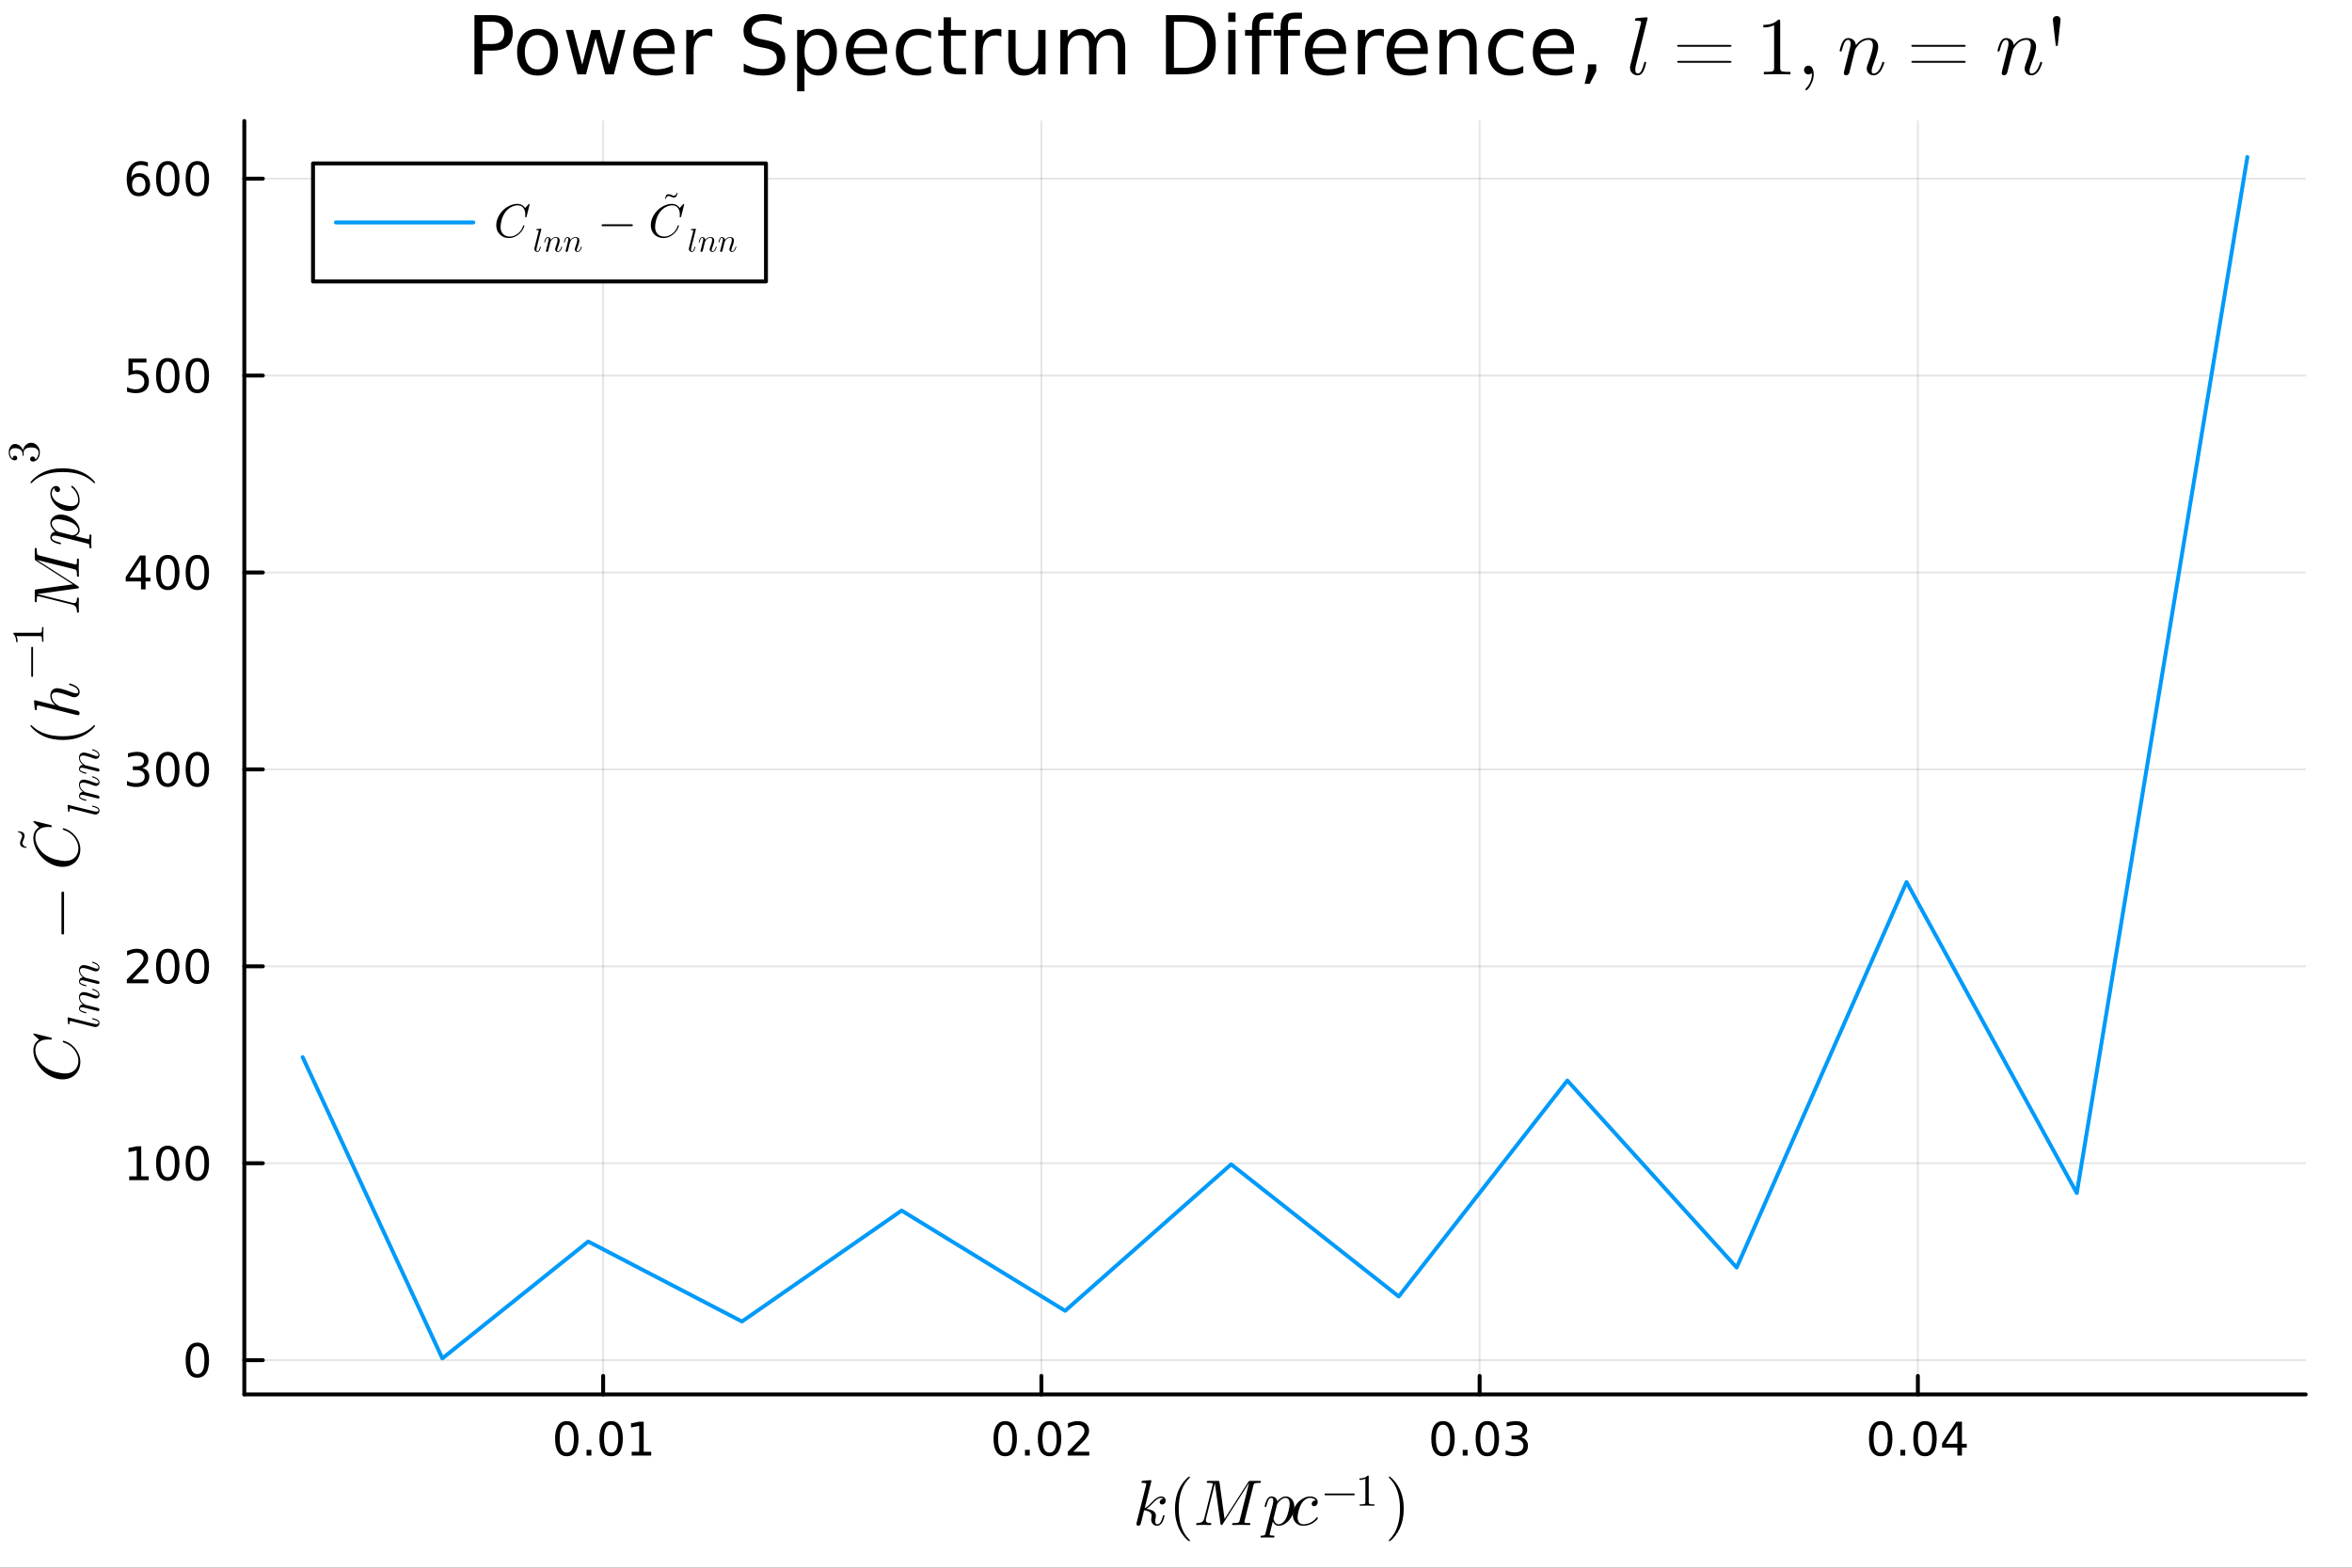 <svg xmlns="http://www.w3.org/2000/svg" xmlns:xlink="http://www.w3.org/1999/xlink" width="600" height="400" viewBox="0 0 2400 1600">
<rect x="0" y="0" width="2400" height="1600" fill="#333333" stroke="none"/>
<defs>
  <clipPath id="clip710">
    <rect x="0" y="0" width="2400" height="1600"></rect>
  </clipPath>
</defs>
<path clip-path="url(#clip710)" d="M0 1600 L2400 1600 L2400 0 L0 0  Z" fill="#ffffff" fill-rule="evenodd" fill-opacity="1"></path>
<defs>
  <clipPath id="clip711">
    <rect x="480" y="0" width="1681" height="1600"></rect>
  </clipPath>
</defs>
<defs>
  <clipPath id="clip712">
    <rect x="172" y="47" width="2182" height="1440"></rect>
  </clipPath>
</defs>
<path clip-path="url(#clip710)" d="M249.308 1423.18 L2352.76 1423.18 L2352.76 123.472 L249.308 123.472  Z" fill="#ffffff" fill-rule="evenodd" fill-opacity="1"></path>
<defs>
  <clipPath id="clip713">
    <rect x="249" y="123" width="2104" height="1301"></rect>
  </clipPath>
</defs>
<polyline clip-path="url(#clip713)" style="stroke:#000000; stroke-linecap:round; stroke-linejoin:round; stroke-width:2; stroke-opacity:0.1; fill:none" points="615.45,1423.18 615.45,123.472 "></polyline>
<polyline clip-path="url(#clip713)" style="stroke:#000000; stroke-linecap:round; stroke-linejoin:round; stroke-width:2; stroke-opacity:0.1; fill:none" points="1062.64,1423.18 1062.64,123.472 "></polyline>
<polyline clip-path="url(#clip713)" style="stroke:#000000; stroke-linecap:round; stroke-linejoin:round; stroke-width:2; stroke-opacity:0.1; fill:none" points="1509.82,1423.18 1509.82,123.472 "></polyline>
<polyline clip-path="url(#clip713)" style="stroke:#000000; stroke-linecap:round; stroke-linejoin:round; stroke-width:2; stroke-opacity:0.1; fill:none" points="1957.01,1423.18 1957.01,123.472 "></polyline>
<polyline clip-path="url(#clip710)" style="stroke:#000000; stroke-linecap:round; stroke-linejoin:round; stroke-width:4; stroke-opacity:1; fill:none" points="249.308,1423.18 2352.76,1423.18 "></polyline>
<polyline clip-path="url(#clip710)" style="stroke:#000000; stroke-linecap:round; stroke-linejoin:round; stroke-width:4; stroke-opacity:1; fill:none" points="615.45,1423.18 615.45,1404.28 "></polyline>
<polyline clip-path="url(#clip710)" style="stroke:#000000; stroke-linecap:round; stroke-linejoin:round; stroke-width:4; stroke-opacity:1; fill:none" points="1062.64,1423.18 1062.64,1404.28 "></polyline>
<polyline clip-path="url(#clip710)" style="stroke:#000000; stroke-linecap:round; stroke-linejoin:round; stroke-width:4; stroke-opacity:1; fill:none" points="1509.82,1423.18 1509.82,1404.28 "></polyline>
<polyline clip-path="url(#clip710)" style="stroke:#000000; stroke-linecap:round; stroke-linejoin:round; stroke-width:4; stroke-opacity:1; fill:none" points="1957.01,1423.18 1957.01,1404.28 "></polyline>
<path clip-path="url(#clip710)" d="M578.367 1454.1 Q574.756 1454.1 572.928 1457.66 Q571.122 1461.2 571.122 1468.33 Q571.122 1475.44 572.928 1479.01 Q574.756 1482.55 578.367 1482.55 Q582.002 1482.55 583.807 1479.01 Q585.636 1475.44 585.636 1468.33 Q585.636 1461.2 583.807 1457.66 Q582.002 1454.1 578.367 1454.1 M578.367 1450.39 Q584.178 1450.39 587.233 1455 Q590.312 1459.58 590.312 1468.33 Q590.312 1477.06 587.233 1481.67 Q584.178 1486.25 578.367 1486.25 Q572.557 1486.25 569.479 1481.67 Q566.423 1477.06 566.423 1468.33 Q566.423 1459.58 569.479 1455 Q572.557 1450.39 578.367 1450.39 Z" fill="#000000" fill-rule="nonzero" fill-opacity="1"></path><path clip-path="url(#clip710)" d="M598.529 1479.7 L603.414 1479.7 L603.414 1485.58 L598.529 1485.58 L598.529 1479.7 Z" fill="#000000" fill-rule="nonzero" fill-opacity="1"></path><path clip-path="url(#clip710)" d="M623.599 1454.1 Q619.988 1454.1 618.159 1457.66 Q616.353 1461.2 616.353 1468.33 Q616.353 1475.44 618.159 1479.01 Q619.988 1482.55 623.599 1482.55 Q627.233 1482.55 629.038 1479.01 Q630.867 1475.44 630.867 1468.33 Q630.867 1461.2 629.038 1457.66 Q627.233 1454.1 623.599 1454.1 M623.599 1450.39 Q629.409 1450.39 632.464 1455 Q635.543 1459.58 635.543 1468.33 Q635.543 1477.06 632.464 1481.67 Q629.409 1486.25 623.599 1486.25 Q617.788 1486.25 614.71 1481.67 Q611.654 1477.06 611.654 1468.33 Q611.654 1459.58 614.71 1455 Q617.788 1450.39 623.599 1450.39 Z" fill="#000000" fill-rule="nonzero" fill-opacity="1"></path><path clip-path="url(#clip710)" d="M644.571 1481.64 L652.21 1481.64 L652.21 1455.28 L643.899 1456.95 L643.899 1452.69 L652.163 1451.02 L656.839 1451.02 L656.839 1481.64 L664.478 1481.64 L664.478 1485.58 L644.571 1485.58 L644.571 1481.64 Z" fill="#000000" fill-rule="nonzero" fill-opacity="1"></path><path clip-path="url(#clip710)" d="M1025.74 1454.1 Q1022.13 1454.1 1020.3 1457.66 Q1018.49 1461.2 1018.49 1468.33 Q1018.49 1475.44 1020.3 1479.01 Q1022.13 1482.55 1025.74 1482.55 Q1029.37 1482.55 1031.18 1479.01 Q1033.01 1475.44 1033.01 1468.33 Q1033.01 1461.2 1031.18 1457.66 Q1029.37 1454.1 1025.74 1454.1 M1025.74 1450.39 Q1031.55 1450.39 1034.61 1455 Q1037.68 1459.58 1037.68 1468.33 Q1037.68 1477.06 1034.61 1481.67 Q1031.55 1486.25 1025.74 1486.25 Q1019.93 1486.25 1016.85 1481.67 Q1013.8 1477.06 1013.8 1468.33 Q1013.8 1459.58 1016.85 1455 Q1019.93 1450.39 1025.74 1450.39 Z" fill="#000000" fill-rule="nonzero" fill-opacity="1"></path><path clip-path="url(#clip710)" d="M1045.9 1479.7 L1050.79 1479.7 L1050.79 1485.58 L1045.9 1485.58 L1045.9 1479.7 Z" fill="#000000" fill-rule="nonzero" fill-opacity="1"></path><path clip-path="url(#clip710)" d="M1070.97 1454.1 Q1067.36 1454.1 1065.53 1457.66 Q1063.73 1461.2 1063.73 1468.33 Q1063.73 1475.44 1065.53 1479.01 Q1067.36 1482.55 1070.97 1482.55 Q1074.61 1482.55 1076.41 1479.01 Q1078.24 1475.44 1078.24 1468.33 Q1078.24 1461.2 1076.41 1457.66 Q1074.61 1454.1 1070.97 1454.1 M1070.97 1450.39 Q1076.78 1450.39 1079.84 1455 Q1082.92 1459.58 1082.92 1468.33 Q1082.92 1477.06 1079.84 1481.67 Q1076.78 1486.25 1070.97 1486.25 Q1065.16 1486.25 1062.08 1481.67 Q1059.03 1477.06 1059.03 1468.33 Q1059.03 1459.58 1062.08 1455 Q1065.16 1450.39 1070.97 1450.39 Z" fill="#000000" fill-rule="nonzero" fill-opacity="1"></path><path clip-path="url(#clip710)" d="M1095.16 1481.64 L1111.48 1481.64 L1111.48 1485.58 L1089.54 1485.58 L1089.54 1481.64 Q1092.2 1478.89 1096.78 1474.26 Q1101.39 1469.61 1102.57 1468.27 Q1104.81 1465.74 1105.69 1464.01 Q1106.6 1462.25 1106.6 1460.56 Q1106.6 1457.8 1104.65 1456.07 Q1102.73 1454.33 1099.63 1454.33 Q1097.43 1454.33 1094.98 1455.09 Q1092.54 1455.86 1089.77 1457.41 L1089.77 1452.69 Q1092.59 1451.55 1095.04 1450.97 Q1097.5 1450.39 1099.54 1450.39 Q1104.91 1450.39 1108.1 1453.08 Q1111.29 1455.77 1111.29 1460.26 Q1111.29 1462.39 1110.48 1464.31 Q1109.7 1466.2 1107.59 1468.8 Q1107.01 1469.47 1103.91 1472.69 Q1100.81 1475.88 1095.16 1481.64 Z" fill="#000000" fill-rule="nonzero" fill-opacity="1"></path><path clip-path="url(#clip710)" d="M1472.45 1454.1 Q1468.84 1454.1 1467.01 1457.66 Q1465.21 1461.2 1465.21 1468.33 Q1465.21 1475.44 1467.01 1479.01 Q1468.84 1482.55 1472.45 1482.55 Q1476.09 1482.55 1477.89 1479.01 Q1479.72 1475.44 1479.72 1468.33 Q1479.72 1461.2 1477.89 1457.66 Q1476.09 1454.1 1472.45 1454.1 M1472.45 1450.39 Q1478.26 1450.39 1481.32 1455 Q1484.4 1459.58 1484.4 1468.33 Q1484.4 1477.06 1481.32 1481.67 Q1478.26 1486.25 1472.45 1486.25 Q1466.64 1486.25 1463.56 1481.67 Q1460.51 1477.06 1460.51 1468.33 Q1460.51 1459.58 1463.56 1455 Q1466.64 1450.39 1472.45 1450.39 Z" fill="#000000" fill-rule="nonzero" fill-opacity="1"></path><path clip-path="url(#clip710)" d="M1492.61 1479.7 L1497.5 1479.7 L1497.5 1485.58 L1492.61 1485.58 L1492.61 1479.7 Z" fill="#000000" fill-rule="nonzero" fill-opacity="1"></path><path clip-path="url(#clip710)" d="M1517.68 1454.1 Q1514.07 1454.1 1512.24 1457.66 Q1510.44 1461.2 1510.44 1468.33 Q1510.44 1475.44 1512.24 1479.01 Q1514.07 1482.55 1517.68 1482.55 Q1521.32 1482.55 1523.12 1479.01 Q1524.95 1475.44 1524.95 1468.33 Q1524.95 1461.2 1523.12 1457.66 Q1521.32 1454.1 1517.68 1454.1 M1517.68 1450.39 Q1523.49 1450.39 1526.55 1455 Q1529.63 1459.58 1529.63 1468.33 Q1529.63 1477.06 1526.55 1481.67 Q1523.49 1486.25 1517.68 1486.25 Q1511.87 1486.25 1508.79 1481.67 Q1505.74 1477.06 1505.74 1468.33 Q1505.74 1459.58 1508.79 1455 Q1511.87 1450.39 1517.68 1450.39 Z" fill="#000000" fill-rule="nonzero" fill-opacity="1"></path><path clip-path="url(#clip710)" d="M1552.01 1466.95 Q1555.37 1467.66 1557.24 1469.93 Q1559.14 1472.2 1559.14 1475.53 Q1559.14 1480.65 1555.62 1483.45 Q1552.1 1486.25 1545.62 1486.25 Q1543.45 1486.25 1541.13 1485.81 Q1538.84 1485.39 1536.39 1484.54 L1536.39 1480.02 Q1538.33 1481.16 1540.65 1481.74 Q1542.96 1482.32 1545.48 1482.32 Q1549.88 1482.32 1552.17 1480.58 Q1554.49 1478.84 1554.49 1475.53 Q1554.49 1472.48 1552.34 1470.77 Q1550.21 1469.03 1546.39 1469.03 L1542.36 1469.03 L1542.36 1465.19 L1546.57 1465.19 Q1550.02 1465.19 1551.85 1463.82 Q1553.68 1462.43 1553.68 1459.84 Q1553.68 1457.18 1551.78 1455.77 Q1549.91 1454.33 1546.39 1454.33 Q1544.47 1454.33 1542.27 1454.75 Q1540.07 1455.16 1537.43 1456.04 L1537.43 1451.88 Q1540.09 1451.14 1542.41 1450.77 Q1544.74 1450.39 1546.8 1450.39 Q1552.13 1450.39 1555.23 1452.83 Q1558.33 1455.23 1558.33 1459.35 Q1558.33 1462.22 1556.69 1464.21 Q1555.04 1466.18 1552.01 1466.95 Z" fill="#000000" fill-rule="nonzero" fill-opacity="1"></path><path clip-path="url(#clip710)" d="M1919.07 1454.1 Q1915.46 1454.1 1913.63 1457.66 Q1911.83 1461.2 1911.83 1468.33 Q1911.83 1475.44 1913.63 1479.01 Q1915.46 1482.55 1919.07 1482.55 Q1922.71 1482.55 1924.51 1479.01 Q1926.34 1475.44 1926.34 1468.33 Q1926.34 1461.2 1924.51 1457.66 Q1922.71 1454.1 1919.07 1454.1 M1919.07 1450.39 Q1924.88 1450.39 1927.94 1455 Q1931.02 1459.58 1931.02 1468.33 Q1931.02 1477.06 1927.94 1481.67 Q1924.88 1486.25 1919.07 1486.25 Q1913.26 1486.25 1910.18 1481.67 Q1907.13 1477.06 1907.13 1468.33 Q1907.13 1459.58 1910.18 1455 Q1913.26 1450.39 1919.07 1450.39 Z" fill="#000000" fill-rule="nonzero" fill-opacity="1"></path><path clip-path="url(#clip710)" d="M1939.23 1479.7 L1944.12 1479.7 L1944.12 1485.58 L1939.23 1485.58 L1939.23 1479.7 Z" fill="#000000" fill-rule="nonzero" fill-opacity="1"></path><path clip-path="url(#clip710)" d="M1964.3 1454.1 Q1960.69 1454.1 1958.86 1457.66 Q1957.06 1461.2 1957.06 1468.33 Q1957.06 1475.44 1958.86 1479.01 Q1960.69 1482.55 1964.3 1482.55 Q1967.94 1482.55 1969.74 1479.01 Q1971.57 1475.44 1971.57 1468.33 Q1971.57 1461.2 1969.74 1457.66 Q1967.94 1454.1 1964.3 1454.1 M1964.3 1450.39 Q1970.11 1450.39 1973.17 1455 Q1976.25 1459.58 1976.25 1468.33 Q1976.25 1477.06 1973.17 1481.67 Q1970.11 1486.25 1964.3 1486.25 Q1958.49 1486.25 1955.41 1481.67 Q1952.36 1477.06 1952.36 1468.33 Q1952.36 1459.58 1955.41 1455 Q1958.49 1450.39 1964.3 1450.39 Z" fill="#000000" fill-rule="nonzero" fill-opacity="1"></path><path clip-path="url(#clip710)" d="M1997.31 1455.09 L1985.51 1473.54 L1997.31 1473.54 L1997.31 1455.09 M1996.09 1451.02 L2001.97 1451.02 L2001.97 1473.54 L2006.9 1473.54 L2006.9 1477.43 L2001.97 1477.43 L2001.97 1485.58 L1997.31 1485.58 L1997.31 1477.43 L1981.71 1477.43 L1981.71 1472.92 L1996.09 1451.02 Z" fill="#000000" fill-rule="nonzero" fill-opacity="1"></path><path clip-path="url(#clip710)" d="M1189.49 1531.47 Q1189.49 1533.31 1188.36 1534.41 Q1187.27 1535.5 1185.88 1535.5 Q1184.66 1535.5 1184.02 1534.79 Q1183.37 1534.08 1183.37 1533.18 Q1183.37 1532.8 1183.53 1532.31 Q1183.69 1531.8 1184.05 1531.19 Q1184.43 1530.57 1185.24 1530.12 Q1186.04 1529.67 1187.14 1529.61 Q1186.91 1529.38 1186.85 1529.35 Q1186.37 1528.96 1185.46 1528.83 Q1185.34 1528.77 1184.88 1528.77 Q1182.66 1528.77 1180.41 1530.41 Q1178.19 1532.02 1175.45 1535.08 Q1172 1538.66 1169.78 1539.98 Q1179.54 1541.27 1179.54 1546.9 Q1179.54 1547.84 1179.28 1548.96 Q1178.77 1551.09 1178.77 1552.63 Q1178.77 1555.73 1180.86 1555.73 Q1182.89 1555.73 1184.18 1553.66 Q1185.5 1551.6 1186.59 1547.58 Q1186.75 1546.84 1186.91 1546.61 Q1187.07 1546.39 1187.53 1546.39 Q1188.33 1546.39 1188.33 1547.03 Q1187.59 1550.8 1185.95 1553.7 Q1183.85 1557.21 1180.73 1557.21 Q1178.12 1557.21 1176.38 1555.4 Q1174.68 1553.57 1174.68 1550.67 Q1174.68 1549.96 1174.93 1548.35 Q1175.13 1547.71 1175.13 1546.97 Q1175.13 1545.45 1174.29 1544.32 Q1173.45 1543.17 1172.1 1542.59 Q1170.75 1542.01 1169.62 1541.75 Q1168.52 1541.46 1167.46 1541.36 Q1164.24 1554.99 1163.79 1555.82 Q1163.5 1556.4 1162.86 1556.79 Q1162.21 1557.21 1161.54 1557.21 Q1160.89 1557.21 1160.25 1556.76 Q1159.64 1556.34 1159.64 1555.34 Q1159.64 1554.82 1159.89 1553.89 L1169.46 1515.89 L1169.65 1514.6 Q1169.65 1514.21 1169.49 1514.02 Q1169.36 1513.79 1168.59 1513.63 Q1167.85 1513.47 1166.37 1513.47 Q1165.75 1513.47 1165.46 1513.44 Q1165.21 1513.41 1164.98 1513.25 Q1164.76 1513.05 1164.76 1512.67 Q1164.76 1512.12 1164.98 1511.83 Q1165.24 1511.51 1165.43 1511.44 Q1165.63 1511.38 1166.01 1511.35 Q1166.56 1511.31 1168.4 1511.15 Q1170.23 1510.96 1171.81 1510.83 Q1173.39 1510.7 1174.06 1510.7 Q1174.45 1510.7 1174.64 1510.9 Q1174.87 1511.06 1174.9 1511.25 L1174.93 1511.41 L1168.07 1539.24 Q1170.91 1538.11 1175.38 1533.12 Q1180.57 1527.32 1185.01 1527.32 Q1187.11 1527.32 1188.3 1528.61 Q1189.49 1529.86 1189.49 1531.47 Z" fill="#000000" fill-rule="nonzero" fill-opacity="1"></path><path clip-path="url(#clip710)" d="M1198.95 1539.98 Q1198.95 1528.83 1203.11 1519.85 Q1204.88 1516.08 1207.36 1512.92 Q1209.84 1509.77 1211.48 1508.38 Q1213.12 1507 1213.57 1507 Q1214.22 1507 1214.25 1507.64 Q1214.25 1507.96 1213.38 1508.77 Q1202.75 1519.59 1202.78 1539.98 Q1202.78 1560.43 1213.12 1570.83 Q1214.25 1571.96 1214.25 1572.31 Q1214.25 1572.96 1213.57 1572.96 Q1213.12 1572.96 1211.54 1571.64 Q1209.97 1570.32 1207.52 1567.29 Q1205.07 1564.26 1203.3 1560.56 Q1198.95 1551.57 1198.95 1539.98 Z" fill="#000000" fill-rule="nonzero" fill-opacity="1"></path><path clip-path="url(#clip710)" d="M1286.67 1512.15 Q1286.67 1513.09 1286.25 1513.28 Q1285.86 1513.47 1284.58 1513.47 Q1283.06 1513.47 1282.13 1513.6 Q1281.19 1513.7 1280.61 1513.86 Q1280.03 1513.99 1279.68 1514.44 Q1279.36 1514.89 1279.23 1515.28 Q1279.1 1515.63 1278.88 1516.5 L1270.12 1551.64 Q1269.79 1552.83 1269.79 1553.25 Q1269.79 1553.66 1270.05 1553.92 Q1270.34 1554.18 1271.05 1554.31 Q1271.76 1554.41 1272.31 1554.44 Q1272.89 1554.44 1274.08 1554.44 Q1275.56 1554.44 1275.78 1554.7 Q1275.91 1554.86 1275.91 1555.15 Q1275.91 1555.76 1275.65 1556.08 Q1275.4 1556.37 1275.17 1556.43 Q1274.98 1556.47 1274.66 1556.47 Q1273.3 1556.47 1270.53 1556.37 Q1267.76 1556.27 1266.41 1556.27 L1258.23 1556.47 Q1257.27 1556.47 1257.27 1555.66 Q1257.27 1555.05 1257.52 1554.79 Q1257.78 1554.5 1258.07 1554.47 Q1258.36 1554.44 1259.1 1554.44 Q1261.74 1554.44 1262.87 1554.15 Q1264.03 1553.86 1264.35 1553.34 Q1264.7 1552.8 1265.09 1551.31 L1274.53 1513.54 L1274.46 1513.54 L1247.83 1555.27 L1247.64 1555.56 Q1247.44 1555.82 1247.38 1555.92 Q1247.31 1555.98 1247.12 1556.18 Q1246.96 1556.34 1246.77 1556.4 Q1246.61 1556.47 1246.38 1556.47 Q1245.99 1556.47 1245.77 1556.21 Q1245.57 1555.95 1245.51 1555.76 Q1245.48 1555.53 1245.38 1554.95 L1239.71 1514.05 L1239.65 1514.05 L1230.66 1549.99 Q1230.41 1550.99 1230.41 1551.51 Q1230.41 1552.83 1231.34 1553.63 Q1232.31 1554.41 1234.88 1554.44 Q1236.07 1554.44 1236.07 1555.15 Q1236.07 1556.47 1234.88 1556.47 Q1233.79 1556.47 1231.5 1556.37 Q1229.21 1556.27 1228.09 1556.27 Q1226.99 1556.27 1224.77 1556.37 Q1222.58 1556.47 1221.52 1556.47 Q1220.58 1556.47 1220.58 1555.66 Q1220.58 1554.44 1221.77 1554.44 Q1223.71 1554.37 1225.03 1553.99 Q1226.35 1553.6 1227.09 1552.86 Q1227.86 1552.12 1228.22 1551.38 Q1228.6 1550.61 1228.89 1549.48 L1237.27 1515.89 Q1237.52 1514.82 1237.52 1514.66 Q1237.52 1514.12 1237.2 1513.92 Q1236.91 1513.7 1236.07 1513.6 Q1234.46 1513.47 1233.24 1513.47 Q1232.43 1513.47 1232.11 1513.44 Q1231.82 1513.41 1231.56 1513.25 Q1231.34 1513.05 1231.34 1512.67 Q1231.34 1512.05 1231.6 1511.8 Q1231.89 1511.51 1232.21 1511.48 Q1232.53 1511.41 1233.3 1511.41 L1242.35 1511.41 Q1243.67 1511.41 1243.96 1511.64 Q1244.25 1511.83 1244.38 1512.92 L1249.54 1550.25 L1273.63 1512.67 Q1274.24 1511.73 1274.56 1511.57 Q1274.88 1511.41 1276.17 1511.41 L1284.9 1511.41 Q1285.61 1511.41 1285.9 1511.44 Q1286.19 1511.48 1286.41 1511.64 Q1286.67 1511.8 1286.67 1512.15 Z" fill="#000000" fill-rule="nonzero" fill-opacity="1"></path><path clip-path="url(#clip710)" d="M1320.77 1537.85 Q1320.77 1542.55 1318.39 1547.09 Q1316.04 1551.64 1312.33 1554.44 Q1308.63 1557.21 1304.86 1557.21 Q1302.61 1557.21 1301.09 1555.98 Q1299.61 1554.73 1298.8 1552.96 Q1298.19 1555.15 1296.87 1560.4 Q1295.55 1565.65 1295.55 1566.16 Q1295.55 1566.45 1295.62 1566.58 Q1295.68 1566.71 1295.97 1566.87 Q1296.26 1567.06 1296.97 1567.13 Q1297.68 1567.22 1298.87 1567.22 Q1299.48 1567.22 1299.71 1567.22 Q1299.96 1567.26 1300.19 1567.42 Q1300.45 1567.58 1300.45 1567.93 Q1300.45 1569.25 1299.26 1569.25 Q1298.19 1569.25 1296 1569.16 Q1293.81 1569.06 1292.72 1569.06 Q1291.78 1569.06 1289.92 1569.16 Q1288.05 1569.25 1287.18 1569.25 Q1286.31 1569.25 1286.31 1568.48 Q1286.31 1568.03 1286.44 1567.74 Q1286.53 1567.48 1286.79 1567.35 Q1287.05 1567.26 1287.28 1567.22 Q1287.47 1567.22 1287.85 1567.22 Q1289.34 1567.22 1289.98 1566.97 Q1290.62 1566.74 1290.85 1566.26 Q1291.11 1565.81 1291.4 1564.52 L1298.8 1535.15 Q1299.26 1533.18 1299.26 1531.8 Q1299.26 1530.06 1298.71 1529.41 Q1298.16 1528.77 1297.19 1528.77 Q1295.52 1528.77 1294.42 1530.77 Q1293.33 1532.76 1292.4 1536.63 Q1292.11 1537.69 1291.91 1537.92 Q1291.75 1538.14 1291.27 1538.14 Q1290.46 1538.11 1290.46 1537.47 Q1290.46 1537.3 1290.72 1536.27 Q1290.98 1535.21 1291.46 1533.66 Q1291.98 1532.09 1292.52 1531.09 Q1292.85 1530.41 1293.14 1529.96 Q1293.43 1529.51 1294.01 1528.8 Q1294.62 1528.09 1295.49 1527.71 Q1296.36 1527.32 1297.42 1527.32 Q1299.48 1527.32 1301.19 1528.54 Q1302.9 1529.77 1303.35 1532.25 Q1305.18 1530.09 1307.44 1528.71 Q1309.69 1527.32 1311.98 1527.32 Q1315.78 1527.32 1318.26 1530.28 Q1320.77 1533.21 1320.77 1537.85 M1316 1534.95 Q1316 1532.02 1314.88 1530.41 Q1313.78 1528.77 1311.78 1528.77 Q1309.3 1528.77 1306.44 1531.28 Q1303.6 1533.66 1303.02 1535.89 L1299.77 1548.8 L1299.58 1549.86 Q1299.58 1550.06 1299.67 1550.64 Q1299.8 1551.18 1300.16 1552.09 Q1300.54 1552.99 1301.06 1553.79 Q1301.61 1554.57 1302.57 1555.15 Q1303.57 1555.73 1304.8 1555.73 Q1306.76 1555.73 1308.89 1553.99 Q1311.04 1552.25 1312.65 1548.96 Q1313.65 1546.84 1314.81 1542.26 Q1316 1537.66 1316 1534.95 Z" fill="#000000" fill-rule="nonzero" fill-opacity="1"></path><path clip-path="url(#clip710)" d="M1344.57 1548.83 Q1344.83 1549.12 1344.83 1549.41 Q1344.83 1549.7 1344.19 1550.54 Q1343.58 1551.38 1342.26 1552.51 Q1340.94 1553.63 1339.23 1554.7 Q1337.52 1555.76 1335.01 1556.47 Q1332.5 1557.21 1329.86 1557.21 Q1324.93 1557.21 1322.03 1553.95 Q1319.16 1550.7 1319.16 1546.03 Q1319.16 1541.49 1321.71 1537.14 Q1324.25 1532.76 1328.38 1530.06 Q1332.5 1527.32 1336.85 1527.32 Q1340.29 1527.32 1342.45 1528.93 Q1344.61 1530.54 1344.61 1532.99 Q1344.61 1534.89 1343.51 1536.05 Q1342.42 1537.21 1340.94 1537.21 Q1339.91 1537.21 1339.2 1536.63 Q1338.49 1536.02 1338.49 1534.89 Q1338.49 1533.44 1339.68 1532.31 Q1340.13 1531.86 1340.65 1531.67 Q1341.19 1531.44 1341.52 1531.44 Q1341.84 1531.41 1342.58 1531.41 Q1341.9 1530.15 1340.29 1529.48 Q1338.71 1528.77 1336.91 1528.77 Q1334.24 1528.77 1331.69 1530.64 Q1329.15 1532.47 1327.6 1535.37 Q1326.06 1538.21 1325.06 1542.23 Q1324.06 1546.23 1324.06 1548.54 Q1324.06 1551.73 1325.54 1553.73 Q1327.02 1555.73 1329.99 1555.73 Q1330.57 1555.73 1331.18 1555.69 Q1331.82 1555.66 1333.43 1555.31 Q1335.07 1554.95 1336.52 1554.34 Q1337.97 1553.73 1339.81 1552.41 Q1341.68 1551.06 1343.16 1549.22 Q1343.67 1548.54 1344.03 1548.54 Q1344.32 1548.54 1344.57 1548.83 Z" fill="#000000" fill-rule="nonzero" fill-opacity="1"></path><path clip-path="url(#clip710)" d="M1382.11 1524.53 Q1382.38 1524.8 1382.38 1525.19 Q1382.38 1525.57 1382.11 1525.84 Q1381.84 1526.11 1381.45 1526.11 L1352.55 1526.11 Q1352.17 1526.11 1351.9 1525.84 Q1351.63 1525.57 1351.63 1525.19 Q1351.63 1524.8 1351.9 1524.53 Q1352.17 1524.26 1352.55 1524.26 L1381.45 1524.26 Q1381.84 1524.26 1382.11 1524.53 Z" fill="#000000" fill-rule="nonzero" fill-opacity="1"></path><path clip-path="url(#clip710)" d="M1387.2 1510.38 L1387.2 1508.93 Q1392.74 1508.93 1395.61 1505.98 Q1396.39 1505.98 1396.53 1506.16 Q1396.66 1506.34 1396.66 1507.17 L1396.66 1533.08 Q1396.66 1534.45 1397.34 1534.88 Q1398.02 1535.31 1400.97 1535.31 L1402.44 1535.31 L1402.44 1536.73 Q1400.81 1536.59 1394.95 1536.59 Q1389.09 1536.59 1387.49 1536.73 L1387.49 1535.31 L1388.95 1535.31 Q1391.86 1535.31 1392.56 1534.9 Q1393.26 1534.48 1393.26 1533.08 L1393.26 1509.16 Q1390.85 1510.38 1387.2 1510.38 Z" fill="#000000" fill-rule="nonzero" fill-opacity="1"></path><path clip-path="url(#clip710)" d="M1417.1 1572.31 Q1417.1 1571.99 1417.94 1571.18 Q1428.57 1560.36 1428.57 1539.98 Q1428.57 1519.53 1418.36 1509.19 Q1417.1 1508 1417.1 1507.64 Q1417.1 1507 1417.75 1507 Q1418.2 1507 1419.77 1508.32 Q1421.38 1509.64 1423.8 1512.67 Q1426.25 1515.69 1428.05 1519.4 Q1432.4 1528.38 1432.4 1539.98 Q1432.4 1551.12 1428.24 1560.11 Q1426.47 1563.87 1423.99 1567.03 Q1421.51 1570.19 1419.87 1571.57 Q1418.23 1572.96 1417.75 1572.96 Q1417.1 1572.96 1417.1 1572.31 Z" fill="#000000" fill-rule="nonzero" fill-opacity="1"></path><polyline clip-path="url(#clip713)" style="stroke:#000000; stroke-linecap:round; stroke-linejoin:round; stroke-width:2; stroke-opacity:0.1; fill:none" points="249.308,1388.21 2352.76,1388.21 "></polyline>
<polyline clip-path="url(#clip713)" style="stroke:#000000; stroke-linecap:round; stroke-linejoin:round; stroke-width:2; stroke-opacity:0.1; fill:none" points="249.308,1187.22 2352.76,1187.22 "></polyline>
<polyline clip-path="url(#clip713)" style="stroke:#000000; stroke-linecap:round; stroke-linejoin:round; stroke-width:2; stroke-opacity:0.1; fill:none" points="249.308,986.244 2352.76,986.244 "></polyline>
<polyline clip-path="url(#clip713)" style="stroke:#000000; stroke-linecap:round; stroke-linejoin:round; stroke-width:2; stroke-opacity:0.1; fill:none" points="249.308,785.263 2352.76,785.263 "></polyline>
<polyline clip-path="url(#clip713)" style="stroke:#000000; stroke-linecap:round; stroke-linejoin:round; stroke-width:2; stroke-opacity:0.1; fill:none" points="249.308,584.282 2352.76,584.282 "></polyline>
<polyline clip-path="url(#clip713)" style="stroke:#000000; stroke-linecap:round; stroke-linejoin:round; stroke-width:2; stroke-opacity:0.1; fill:none" points="249.308,383.301 2352.76,383.301 "></polyline>
<polyline clip-path="url(#clip713)" style="stroke:#000000; stroke-linecap:round; stroke-linejoin:round; stroke-width:2; stroke-opacity:0.1; fill:none" points="249.308,182.32 2352.76,182.32 "></polyline>
<polyline clip-path="url(#clip710)" style="stroke:#000000; stroke-linecap:round; stroke-linejoin:round; stroke-width:4; stroke-opacity:1; fill:none" points="249.308,1423.18 249.308,123.472 "></polyline>
<polyline clip-path="url(#clip710)" style="stroke:#000000; stroke-linecap:round; stroke-linejoin:round; stroke-width:4; stroke-opacity:1; fill:none" points="249.308,1388.21 268.206,1388.21 "></polyline>
<polyline clip-path="url(#clip710)" style="stroke:#000000; stroke-linecap:round; stroke-linejoin:round; stroke-width:4; stroke-opacity:1; fill:none" points="249.308,1187.22 268.206,1187.22 "></polyline>
<polyline clip-path="url(#clip710)" style="stroke:#000000; stroke-linecap:round; stroke-linejoin:round; stroke-width:4; stroke-opacity:1; fill:none" points="249.308,986.244 268.206,986.244 "></polyline>
<polyline clip-path="url(#clip710)" style="stroke:#000000; stroke-linecap:round; stroke-linejoin:round; stroke-width:4; stroke-opacity:1; fill:none" points="249.308,785.263 268.206,785.263 "></polyline>
<polyline clip-path="url(#clip710)" style="stroke:#000000; stroke-linecap:round; stroke-linejoin:round; stroke-width:4; stroke-opacity:1; fill:none" points="249.308,584.282 268.206,584.282 "></polyline>
<polyline clip-path="url(#clip710)" style="stroke:#000000; stroke-linecap:round; stroke-linejoin:round; stroke-width:4; stroke-opacity:1; fill:none" points="249.308,383.301 268.206,383.301 "></polyline>
<polyline clip-path="url(#clip710)" style="stroke:#000000; stroke-linecap:round; stroke-linejoin:round; stroke-width:4; stroke-opacity:1; fill:none" points="249.308,182.32 268.206,182.32 "></polyline>
<path clip-path="url(#clip710)" d="M201.364 1374 Q197.753 1374 195.924 1377.57 Q194.119 1381.11 194.119 1388.24 Q194.119 1395.35 195.924 1398.91 Q197.753 1402.45 201.364 1402.45 Q204.998 1402.45 206.804 1398.91 Q208.632 1395.35 208.632 1388.24 Q208.632 1381.11 206.804 1377.57 Q204.998 1374 201.364 1374 M201.364 1370.3 Q207.174 1370.3 210.23 1374.91 Q213.308 1379.49 213.308 1388.24 Q213.308 1396.97 210.23 1401.57 Q207.174 1406.16 201.364 1406.16 Q195.554 1406.16 192.475 1401.57 Q189.42 1396.97 189.42 1388.24 Q189.42 1379.49 192.475 1374.91 Q195.554 1370.3 201.364 1370.3 Z" fill="#000000" fill-rule="nonzero" fill-opacity="1"></path><path clip-path="url(#clip710)" d="M131.85 1200.57 L139.489 1200.57 L139.489 1174.2 L131.179 1175.87 L131.179 1171.61 L139.443 1169.94 L144.119 1169.94 L144.119 1200.57 L151.758 1200.57 L151.758 1204.5 L131.85 1204.5 L131.85 1200.57 Z" fill="#000000" fill-rule="nonzero" fill-opacity="1"></path><path clip-path="url(#clip710)" d="M171.202 1173.02 Q167.591 1173.02 165.762 1176.59 Q163.957 1180.13 163.957 1187.26 Q163.957 1194.37 165.762 1197.93 Q167.591 1201.47 171.202 1201.47 Q174.836 1201.47 176.642 1197.93 Q178.471 1194.37 178.471 1187.26 Q178.471 1180.13 176.642 1176.59 Q174.836 1173.02 171.202 1173.02 M171.202 1169.32 Q177.012 1169.32 180.068 1173.93 Q183.146 1178.51 183.146 1187.26 Q183.146 1195.99 180.068 1200.59 Q177.012 1205.18 171.202 1205.18 Q165.392 1205.18 162.313 1200.59 Q159.258 1195.99 159.258 1187.26 Q159.258 1178.51 162.313 1173.93 Q165.392 1169.32 171.202 1169.32 Z" fill="#000000" fill-rule="nonzero" fill-opacity="1"></path><path clip-path="url(#clip710)" d="M201.364 1173.02 Q197.753 1173.02 195.924 1176.59 Q194.119 1180.13 194.119 1187.26 Q194.119 1194.37 195.924 1197.93 Q197.753 1201.47 201.364 1201.47 Q204.998 1201.47 206.804 1197.93 Q208.632 1194.37 208.632 1187.26 Q208.632 1180.13 206.804 1176.59 Q204.998 1173.02 201.364 1173.02 M201.364 1169.32 Q207.174 1169.32 210.23 1173.93 Q213.308 1178.51 213.308 1187.26 Q213.308 1195.99 210.23 1200.59 Q207.174 1205.18 201.364 1205.18 Q195.554 1205.18 192.475 1200.59 Q189.42 1195.99 189.42 1187.26 Q189.42 1178.51 192.475 1173.93 Q195.554 1169.32 201.364 1169.32 Z" fill="#000000" fill-rule="nonzero" fill-opacity="1"></path><path clip-path="url(#clip710)" d="M135.068 999.589 L151.387 999.589 L151.387 1003.52 L129.443 1003.52 L129.443 999.589 Q132.105 996.834 136.688 992.205 Q141.295 987.552 142.475 986.209 Q144.721 983.686 145.6 981.95 Q146.503 980.191 146.503 978.501 Q146.503 975.746 144.559 974.01 Q142.637 972.274 139.536 972.274 Q137.337 972.274 134.883 973.038 Q132.452 973.802 129.675 975.353 L129.675 970.631 Q132.499 969.496 134.952 968.918 Q137.406 968.339 139.443 968.339 Q144.813 968.339 148.008 971.024 Q151.202 973.709 151.202 978.2 Q151.202 980.33 150.392 982.251 Q149.605 984.149 147.499 986.742 Q146.92 987.413 143.818 990.631 Q140.716 993.825 135.068 999.589 Z" fill="#000000" fill-rule="nonzero" fill-opacity="1"></path><path clip-path="url(#clip710)" d="M171.202 972.043 Q167.591 972.043 165.762 975.607 Q163.957 979.149 163.957 986.279 Q163.957 993.385 165.762 996.95 Q167.591 1000.49 171.202 1000.49 Q174.836 1000.49 176.642 996.95 Q178.471 993.385 178.471 986.279 Q178.471 979.149 176.642 975.607 Q174.836 972.043 171.202 972.043 M171.202 968.339 Q177.012 968.339 180.068 972.945 Q183.146 977.529 183.146 986.279 Q183.146 995.006 180.068 999.612 Q177.012 1004.2 171.202 1004.2 Q165.392 1004.2 162.313 999.612 Q159.258 995.006 159.258 986.279 Q159.258 977.529 162.313 972.945 Q165.392 968.339 171.202 968.339 Z" fill="#000000" fill-rule="nonzero" fill-opacity="1"></path><path clip-path="url(#clip710)" d="M201.364 972.043 Q197.753 972.043 195.924 975.607 Q194.119 979.149 194.119 986.279 Q194.119 993.385 195.924 996.95 Q197.753 1000.49 201.364 1000.49 Q204.998 1000.49 206.804 996.95 Q208.632 993.385 208.632 986.279 Q208.632 979.149 206.804 975.607 Q204.998 972.043 201.364 972.043 M201.364 968.339 Q207.174 968.339 210.23 972.945 Q213.308 977.529 213.308 986.279 Q213.308 995.006 210.23 999.612 Q207.174 1004.2 201.364 1004.2 Q195.554 1004.2 192.475 999.612 Q189.42 995.006 189.42 986.279 Q189.42 977.529 192.475 972.945 Q195.554 968.339 201.364 968.339 Z" fill="#000000" fill-rule="nonzero" fill-opacity="1"></path><path clip-path="url(#clip710)" d="M145.207 783.909 Q148.563 784.627 150.438 786.895 Q152.336 789.164 152.336 792.497 Q152.336 797.613 148.818 800.413 Q145.299 803.214 138.818 803.214 Q136.642 803.214 134.327 802.775 Q132.036 802.358 129.582 801.501 L129.582 796.988 Q131.526 798.122 133.841 798.701 Q136.156 799.279 138.679 799.279 Q143.077 799.279 145.369 797.543 Q147.684 795.807 147.684 792.497 Q147.684 789.441 145.531 787.728 Q143.401 785.992 139.582 785.992 L135.554 785.992 L135.554 782.15 L139.767 782.15 Q143.216 782.15 145.045 780.784 Q146.874 779.395 146.874 776.803 Q146.874 774.14 144.975 772.728 Q143.1 771.293 139.582 771.293 Q137.661 771.293 135.462 771.71 Q133.263 772.127 130.624 773.006 L130.624 768.84 Q133.286 768.099 135.6 767.728 Q137.938 767.358 139.999 767.358 Q145.323 767.358 148.424 769.789 Q151.526 772.196 151.526 776.316 Q151.526 779.187 149.883 781.177 Q148.239 783.145 145.207 783.909 Z" fill="#000000" fill-rule="nonzero" fill-opacity="1"></path><path clip-path="url(#clip710)" d="M171.202 771.062 Q167.591 771.062 165.762 774.627 Q163.957 778.168 163.957 785.298 Q163.957 792.404 165.762 795.969 Q167.591 799.511 171.202 799.511 Q174.836 799.511 176.642 795.969 Q178.471 792.404 178.471 785.298 Q178.471 778.168 176.642 774.627 Q174.836 771.062 171.202 771.062 M171.202 767.358 Q177.012 767.358 180.068 771.965 Q183.146 776.548 183.146 785.298 Q183.146 794.025 180.068 798.631 Q177.012 803.214 171.202 803.214 Q165.392 803.214 162.313 798.631 Q159.258 794.025 159.258 785.298 Q159.258 776.548 162.313 771.965 Q165.392 767.358 171.202 767.358 Z" fill="#000000" fill-rule="nonzero" fill-opacity="1"></path><path clip-path="url(#clip710)" d="M201.364 771.062 Q197.753 771.062 195.924 774.627 Q194.119 778.168 194.119 785.298 Q194.119 792.404 195.924 795.969 Q197.753 799.511 201.364 799.511 Q204.998 799.511 206.804 795.969 Q208.632 792.404 208.632 785.298 Q208.632 778.168 206.804 774.627 Q204.998 771.062 201.364 771.062 M201.364 767.358 Q207.174 767.358 210.23 771.965 Q213.308 776.548 213.308 785.298 Q213.308 794.025 210.23 798.631 Q207.174 803.214 201.364 803.214 Q195.554 803.214 192.475 798.631 Q189.42 794.025 189.42 785.298 Q189.42 776.548 192.475 771.965 Q195.554 767.358 201.364 767.358 Z" fill="#000000" fill-rule="nonzero" fill-opacity="1"></path><path clip-path="url(#clip710)" d="M143.887 571.076 L132.082 589.525 L143.887 589.525 L143.887 571.076 M142.661 567.002 L148.54 567.002 L148.54 589.525 L153.471 589.525 L153.471 593.414 L148.54 593.414 L148.54 601.562 L143.887 601.562 L143.887 593.414 L128.286 593.414 L128.286 588.9 L142.661 567.002 Z" fill="#000000" fill-rule="nonzero" fill-opacity="1"></path><path clip-path="url(#clip710)" d="M171.202 570.081 Q167.591 570.081 165.762 573.646 Q163.957 577.187 163.957 584.317 Q163.957 591.423 165.762 594.988 Q167.591 598.53 171.202 598.53 Q174.836 598.53 176.642 594.988 Q178.471 591.423 178.471 584.317 Q178.471 577.187 176.642 573.646 Q174.836 570.081 171.202 570.081 M171.202 566.377 Q177.012 566.377 180.068 570.984 Q183.146 575.567 183.146 584.317 Q183.146 593.044 180.068 597.65 Q177.012 602.234 171.202 602.234 Q165.392 602.234 162.313 597.65 Q159.258 593.044 159.258 584.317 Q159.258 575.567 162.313 570.984 Q165.392 566.377 171.202 566.377 Z" fill="#000000" fill-rule="nonzero" fill-opacity="1"></path><path clip-path="url(#clip710)" d="M201.364 570.081 Q197.753 570.081 195.924 573.646 Q194.119 577.187 194.119 584.317 Q194.119 591.423 195.924 594.988 Q197.753 598.53 201.364 598.53 Q204.998 598.53 206.804 594.988 Q208.632 591.423 208.632 584.317 Q208.632 577.187 206.804 573.646 Q204.998 570.081 201.364 570.081 M201.364 566.377 Q207.174 566.377 210.23 570.984 Q213.308 575.567 213.308 584.317 Q213.308 593.044 210.23 597.65 Q207.174 602.234 201.364 602.234 Q195.554 602.234 192.475 597.65 Q189.42 593.044 189.42 584.317 Q189.42 575.567 192.475 570.984 Q195.554 566.377 201.364 566.377 Z" fill="#000000" fill-rule="nonzero" fill-opacity="1"></path><path clip-path="url(#clip710)" d="M131.087 366.021 L149.443 366.021 L149.443 369.957 L135.369 369.957 L135.369 378.429 Q136.387 378.081 137.406 377.919 Q138.425 377.734 139.443 377.734 Q145.23 377.734 148.61 380.906 Q151.989 384.077 151.989 389.493 Q151.989 395.072 148.517 398.174 Q145.045 401.253 138.725 401.253 Q136.55 401.253 134.281 400.882 Q132.036 400.512 129.628 399.771 L129.628 395.072 Q131.712 396.206 133.934 396.762 Q136.156 397.317 138.633 397.317 Q142.637 397.317 144.975 395.211 Q147.313 393.105 147.313 389.493 Q147.313 385.882 144.975 383.776 Q142.637 381.669 138.633 381.669 Q136.758 381.669 134.883 382.086 Q133.031 382.503 131.087 383.382 L131.087 366.021 Z" fill="#000000" fill-rule="nonzero" fill-opacity="1"></path><path clip-path="url(#clip710)" d="M171.202 369.1 Q167.591 369.1 165.762 372.665 Q163.957 376.206 163.957 383.336 Q163.957 390.443 165.762 394.007 Q167.591 397.549 171.202 397.549 Q174.836 397.549 176.642 394.007 Q178.471 390.443 178.471 383.336 Q178.471 376.206 176.642 372.665 Q174.836 369.1 171.202 369.1 M171.202 365.396 Q177.012 365.396 180.068 370.003 Q183.146 374.586 183.146 383.336 Q183.146 392.063 180.068 396.669 Q177.012 401.253 171.202 401.253 Q165.392 401.253 162.313 396.669 Q159.258 392.063 159.258 383.336 Q159.258 374.586 162.313 370.003 Q165.392 365.396 171.202 365.396 Z" fill="#000000" fill-rule="nonzero" fill-opacity="1"></path><path clip-path="url(#clip710)" d="M201.364 369.1 Q197.753 369.1 195.924 372.665 Q194.119 376.206 194.119 383.336 Q194.119 390.443 195.924 394.007 Q197.753 397.549 201.364 397.549 Q204.998 397.549 206.804 394.007 Q208.632 390.443 208.632 383.336 Q208.632 376.206 206.804 372.665 Q204.998 369.1 201.364 369.1 M201.364 365.396 Q207.174 365.396 210.23 370.003 Q213.308 374.586 213.308 383.336 Q213.308 392.063 210.23 396.669 Q207.174 401.253 201.364 401.253 Q195.554 401.253 192.475 396.669 Q189.42 392.063 189.42 383.336 Q189.42 374.586 192.475 370.003 Q195.554 365.396 201.364 365.396 Z" fill="#000000" fill-rule="nonzero" fill-opacity="1"></path><path clip-path="url(#clip710)" d="M141.619 180.457 Q138.471 180.457 136.619 182.61 Q134.79 184.763 134.79 188.513 Q134.79 192.239 136.619 194.415 Q138.471 196.568 141.619 196.568 Q144.767 196.568 146.596 194.415 Q148.448 192.239 148.448 188.513 Q148.448 184.763 146.596 182.61 Q144.767 180.457 141.619 180.457 M150.901 165.804 L150.901 170.064 Q149.142 169.23 147.337 168.79 Q145.554 168.351 143.795 168.351 Q139.165 168.351 136.712 171.476 Q134.281 174.601 133.934 180.92 Q135.3 178.906 137.36 177.841 Q139.42 176.753 141.897 176.753 Q147.105 176.753 150.114 179.925 Q153.147 183.073 153.147 188.513 Q153.147 193.837 149.999 197.054 Q146.85 200.272 141.619 200.272 Q135.624 200.272 132.452 195.688 Q129.281 191.082 129.281 182.355 Q129.281 174.161 133.17 169.3 Q137.059 164.415 143.61 164.415 Q145.369 164.415 147.151 164.763 Q148.957 165.11 150.901 165.804 Z" fill="#000000" fill-rule="nonzero" fill-opacity="1"></path><path clip-path="url(#clip710)" d="M171.202 168.119 Q167.591 168.119 165.762 171.684 Q163.957 175.226 163.957 182.355 Q163.957 189.462 165.762 193.026 Q167.591 196.568 171.202 196.568 Q174.836 196.568 176.642 193.026 Q178.471 189.462 178.471 182.355 Q178.471 175.226 176.642 171.684 Q174.836 168.119 171.202 168.119 M171.202 164.415 Q177.012 164.415 180.068 169.022 Q183.146 173.605 183.146 182.355 Q183.146 191.082 180.068 195.688 Q177.012 200.272 171.202 200.272 Q165.392 200.272 162.313 195.688 Q159.258 191.082 159.258 182.355 Q159.258 173.605 162.313 169.022 Q165.392 164.415 171.202 164.415 Z" fill="#000000" fill-rule="nonzero" fill-opacity="1"></path><path clip-path="url(#clip710)" d="M201.364 168.119 Q197.753 168.119 195.924 171.684 Q194.119 175.226 194.119 182.355 Q194.119 189.462 195.924 193.026 Q197.753 196.568 201.364 196.568 Q204.998 196.568 206.804 193.026 Q208.632 189.462 208.632 182.355 Q208.632 175.226 206.804 171.684 Q204.998 168.119 201.364 168.119 M201.364 164.415 Q207.174 164.415 210.23 169.022 Q213.308 173.605 213.308 182.355 Q213.308 191.082 210.23 195.688 Q207.174 200.272 201.364 200.272 Q195.554 200.272 192.475 195.688 Q189.42 191.082 189.42 182.355 Q189.42 173.605 192.475 169.022 Q195.554 164.415 201.364 164.415 Z" fill="#000000" fill-rule="nonzero" fill-opacity="1"></path><path clip-path="url(#clip710)" d="M34.699 1054.78 L51.511 1058.94 Q52.573 1059.23 52.702 1059.42 Q52.831 1059.58 52.831 1060.1 Q52.831 1061.1 52.155 1061.1 Q52.09 1061.1 51.253 1061 Q50.383 1060.9 48.805 1060.9 Q42.976 1060.9 39.53 1063.74 Q36.084 1066.54 36.084 1071.53 Q36.084 1075.85 38.274 1080.19 Q40.464 1084.51 44.039 1087.6 Q46.744 1089.92 50.158 1091.63 Q53.572 1093.3 56.696 1094.11 Q59.82 1094.88 62.171 1095.23 Q64.522 1095.59 66.229 1095.59 Q68.709 1095.59 70.802 1095.07 Q72.895 1094.53 74.377 1093.56 Q75.826 1092.59 76.953 1091.37 Q78.048 1090.11 78.692 1088.66 Q79.337 1087.18 79.659 1085.7 Q79.948 1084.22 79.948 1082.67 Q79.948 1076.46 75.118 1070.53 Q71.156 1065.83 64.683 1063.87 Q64.039 1063.7 64.039 1063.03 Q64.039 1062.22 64.683 1062.22 Q64.812 1062.22 65.456 1062.38 Q66.068 1062.55 67.324 1063.03 Q68.548 1063.51 69.932 1064.25 Q71.317 1064.99 73.056 1066.38 Q74.796 1067.76 76.309 1069.47 Q78.821 1072.37 80.399 1076.04 Q81.977 1079.71 81.977 1083.74 Q81.977 1088.76 79.755 1092.82 Q77.533 1096.88 73.378 1099.26 Q69.224 1101.61 63.91 1101.61 Q58.306 1101.61 52.799 1099.03 Q47.292 1096.46 43.202 1092.37 Q39.111 1088.28 36.567 1082.87 Q34.023 1077.46 34.023 1072.05 Q34.023 1069.98 34.57 1068.15 Q35.118 1066.31 35.794 1065.22 Q36.471 1064.09 37.469 1063.09 Q38.435 1062.09 38.886 1061.77 Q39.337 1061.42 39.884 1061.1 L34.828 1056.49 Q34.023 1055.69 34.023 1055.49 Q34.023 1055.11 34.248 1054.94 Q34.474 1054.78 34.699 1054.78 Z" fill="#000000" fill-rule="nonzero" fill-opacity="1"></path><path clip-path="url(#clip710)" d="M69.464 1038.32 L96.156 1044.97 Q97.216 1045.24 98.366 1045.24 Q100.485 1045.24 100.485 1043.84 Q100.485 1043.19 100.057 1042.65 Q99.606 1042.11 98.727 1041.7 Q97.825 1041.27 96.968 1041 Q96.111 1040.71 94.781 1040.35 Q94.263 1040.24 94.105 1040.13 Q93.947 1040.01 93.947 1039.7 Q93.947 1039.13 94.398 1039.13 Q97.171 1039.7 98.929 1040.53 Q101.522 1041.75 101.522 1044 Q101.522 1045.69 100.35 1046.96 Q99.155 1048.2 97.261 1048.2 Q96.54 1048.2 95.683 1047.97 L72.598 1042.15 L71.696 1042 Q71.448 1042 71.313 1042.09 Q71.178 1042.18 71.042 1042.72 Q70.907 1043.24 70.907 1044.27 Q70.907 1044.7 70.885 1044.9 Q70.862 1045.08 70.749 1045.27 Q70.636 1045.42 70.389 1045.42 Q69.983 1045.42 69.757 1045.27 Q69.532 1045.08 69.487 1044.95 Q69.442 1044.81 69.419 1044.54 Q69.397 1044.16 69.284 1042.88 Q69.149 1041.59 69.058 1040.49 Q68.968 1039.38 68.968 1038.91 Q68.968 1038.64 69.103 1038.5 Q69.216 1038.34 69.352 1038.32 L69.464 1038.32 Z" fill="#000000" fill-rule="nonzero" fill-opacity="1"></path><path clip-path="url(#clip710)" d="M94.398 1009.18 Q94.578 1009.18 95.277 1009.38 Q95.976 1009.59 97.058 1010.08 Q98.14 1010.56 99.132 1011.21 Q100.102 1011.86 100.823 1012.95 Q101.522 1014.01 101.522 1015.22 Q101.522 1016.85 100.44 1017.93 Q99.358 1019.01 97.734 1019.01 Q96.833 1019.01 95.593 1018.54 Q87.59 1015.54 84.839 1015.54 Q81.615 1015.54 81.615 1018.04 Q81.615 1019.28 82.089 1020.45 Q82.54 1021.6 83.171 1022.39 Q83.802 1023.18 84.681 1023.9 Q85.538 1024.6 86.124 1024.96 Q86.688 1025.3 87.251 1025.57 L89.551 1026.16 Q90.182 1026.29 92.64 1026.95 L96.81 1027.96 Q99.921 1028.68 100.214 1028.84 Q100.846 1029.07 101.184 1029.56 Q101.522 1030.06 101.522 1030.55 Q101.522 1031.12 101.184 1031.5 Q100.846 1031.88 100.259 1031.88 Q100.169 1031.88 99.831 1031.82 Q99.493 1031.75 99.02 1031.64 Q98.546 1031.52 98.276 1031.48 L87.612 1028.79 Q85.674 1028.3 85.065 1028.19 Q84.433 1028.05 83.735 1028.05 Q81.615 1028.05 81.615 1029.49 Q81.615 1030.67 83.013 1031.43 Q84.411 1032.2 87.116 1032.85 Q87.86 1033.06 88.018 1033.19 Q88.176 1033.3 88.176 1033.64 Q88.153 1034.21 87.702 1034.21 Q87.59 1034.21 86.846 1034.03 Q86.102 1033.84 85.042 1033.51 Q83.96 1033.15 83.239 1032.81 Q82.698 1032.51 82.45 1032.36 Q82.179 1032.18 81.661 1031.75 Q81.12 1031.3 80.872 1030.71 Q80.601 1030.1 80.601 1029.36 Q80.601 1027.69 81.683 1026.47 Q82.743 1025.26 84.614 1025.1 Q80.601 1022.1 80.601 1017.91 Q80.601 1015.43 81.909 1014.01 Q83.216 1012.59 85.538 1012.59 Q86.079 1012.59 86.778 1012.7 Q87.454 1012.79 88.311 1013.01 Q89.168 1013.22 89.822 1013.4 Q90.475 1013.58 91.535 1013.94 Q92.572 1014.3 93.023 1014.46 Q93.474 1014.61 94.533 1015 Q95.57 1015.36 95.683 1015.4 Q97.78 1016.24 98.975 1016.24 Q99.763 1016.24 100.124 1015.99 Q100.485 1015.72 100.485 1015.13 Q100.485 1013.56 98.929 1012.38 Q97.351 1011.19 94.781 1010.42 Q94.218 1010.24 94.082 1010.15 Q93.947 1010.04 93.947 1009.72 Q93.947 1009.18 94.398 1009.18 Z" fill="#000000" fill-rule="nonzero" fill-opacity="1"></path><path clip-path="url(#clip710)" d="M94.398 981.577 Q94.578 981.577 95.277 981.78 Q95.976 981.983 97.058 982.479 Q98.14 982.952 99.132 983.606 Q100.102 984.26 100.823 985.342 Q101.522 986.401 101.522 987.619 Q101.522 989.242 100.44 990.324 Q99.358 991.406 97.734 991.406 Q96.833 991.406 95.593 990.933 Q87.59 987.934 84.839 987.934 Q81.615 987.934 81.615 990.437 Q81.615 991.677 82.089 992.849 Q82.54 993.999 83.171 994.788 Q83.802 995.577 84.681 996.298 Q85.538 996.997 86.124 997.358 Q86.688 997.696 87.251 997.966 L89.551 998.553 Q90.182 998.688 92.64 999.342 L96.81 1000.36 Q99.921 1001.08 100.214 1001.24 Q100.846 1001.46 101.184 1001.96 Q101.522 1002.45 101.522 1002.95 Q101.522 1003.51 101.184 1003.9 Q100.846 1004.28 100.259 1004.28 Q100.169 1004.28 99.831 1004.21 Q99.493 1004.14 99.02 1004.03 Q98.546 1003.92 98.276 1003.87 L87.612 1001.19 Q85.674 1000.69 85.065 1000.58 Q84.433 1000.45 83.735 1000.45 Q81.615 1000.45 81.615 1001.89 Q81.615 1003.06 83.013 1003.83 Q84.411 1004.59 87.116 1005.25 Q87.86 1005.45 88.018 1005.59 Q88.176 1005.7 88.176 1006.04 Q88.153 1006.6 87.702 1006.6 Q87.59 1006.6 86.846 1006.42 Q86.102 1006.24 85.042 1005.9 Q83.96 1005.54 83.239 1005.2 Q82.698 1004.91 82.45 1004.75 Q82.179 1004.57 81.661 1004.14 Q81.12 1003.69 80.872 1003.11 Q80.601 1002.5 80.601 1001.75 Q80.601 1000.09 81.683 998.868 Q82.743 997.651 84.614 997.493 Q80.601 994.495 80.601 990.301 Q80.601 987.822 81.909 986.401 Q83.216 984.981 85.538 984.981 Q86.079 984.981 86.778 985.094 Q87.454 985.184 88.311 985.409 Q89.168 985.612 89.822 985.793 Q90.475 985.973 91.535 986.334 Q92.572 986.694 93.023 986.852 Q93.474 987.01 94.533 987.393 Q95.57 987.754 95.683 987.799 Q97.78 988.633 98.975 988.633 Q99.763 988.633 100.124 988.385 Q100.485 988.115 100.485 987.529 Q100.485 985.95 98.929 984.778 Q97.351 983.583 94.781 982.817 Q94.218 982.636 94.082 982.546 Q93.947 982.434 93.947 982.118 Q93.947 981.577 94.398 981.577 Z" fill="#000000" fill-rule="nonzero" fill-opacity="1"></path><path clip-path="url(#clip710)" d="M63.105 910.296 Q63.491 909.909 64.039 909.909 Q64.586 909.909 64.973 910.296 Q65.359 910.682 65.359 911.23 L65.359 952.518 Q65.359 953.065 64.973 953.452 Q64.586 953.838 64.039 953.838 Q63.491 953.838 63.105 953.452 Q62.718 953.065 62.718 952.518 L62.718 911.23 Q62.718 910.682 63.105 910.296 Z" fill="#000000" fill-rule="nonzero" fill-opacity="1"></path><path clip-path="url(#clip710)" d="M18.884 848.325 Q18.929 848.325 18.974 848.37 Q21.364 848.663 22.694 849.226 Q24.002 849.79 24.61 851.053 Q25.061 851.977 25.061 853.127 Q25.061 854.863 23.911 857.365 Q23.866 857.455 23.641 857.951 Q23.415 858.447 23.348 858.627 Q23.28 858.808 23.145 859.191 Q22.987 859.574 22.942 859.867 Q22.897 860.16 22.897 860.453 Q22.897 861.085 23.167 861.626 Q23.709 862.73 24.52 863.407 Q25.309 864.106 26.729 864.286 Q26.91 864.331 27.045 864.489 Q27.18 864.647 27.18 864.85 Q27.18 865.052 27.023 865.233 Q26.865 865.413 26.639 865.413 Q26.594 865.413 26.549 865.368 Q24.159 865.075 22.852 864.511 Q21.522 863.948 20.913 862.685 Q20.44 861.693 20.44 860.611 Q20.44 858.92 21.612 856.35 Q21.657 856.26 21.882 855.764 Q22.108 855.268 22.175 855.088 Q22.243 854.908 22.401 854.524 Q22.536 854.141 22.581 853.848 Q22.626 853.555 22.626 853.262 Q22.626 852.698 22.333 852.112 Q21.792 851.007 21.003 850.309 Q20.214 849.61 18.794 849.429 Q18.613 849.384 18.478 849.226 Q18.32 849.069 18.32 848.866 Q18.32 848.663 18.501 848.483 Q18.659 848.325 18.884 848.325 Z" fill="#000000" fill-rule="nonzero" fill-opacity="1"></path><path clip-path="url(#clip710)" d="M34.699 837.894 L51.511 842.049 Q52.573 842.338 52.702 842.532 Q52.831 842.693 52.831 843.208 Q52.831 844.206 52.155 844.206 Q52.09 844.206 51.253 844.11 Q50.383 844.013 48.805 844.013 Q42.976 844.013 39.53 846.847 Q36.084 849.649 36.084 854.641 Q36.084 858.957 38.274 863.304 Q40.464 867.62 44.039 870.712 Q46.744 873.031 50.158 874.738 Q53.572 876.412 56.696 877.217 Q59.82 877.99 62.171 878.345 Q64.522 878.699 66.229 878.699 Q68.709 878.699 70.802 878.184 Q72.895 877.636 74.377 876.67 Q75.826 875.704 76.953 874.48 Q78.048 873.224 78.692 871.775 Q79.337 870.293 79.659 868.812 Q79.948 867.33 79.948 865.784 Q79.948 859.569 75.118 853.643 Q71.156 848.941 64.683 846.976 Q64.039 846.815 64.039 846.139 Q64.039 845.334 64.683 845.334 Q64.812 845.334 65.456 845.495 Q66.068 845.656 67.324 846.139 Q68.548 846.622 69.932 847.363 Q71.317 848.103 73.056 849.488 Q74.796 850.873 76.309 852.58 Q78.821 855.478 80.399 859.15 Q81.977 862.821 81.977 866.847 Q81.977 871.871 79.755 875.929 Q77.533 879.987 73.378 882.37 Q69.224 884.721 63.91 884.721 Q58.306 884.721 52.799 882.145 Q47.292 879.568 43.202 875.478 Q39.111 871.388 36.567 865.978 Q34.023 860.567 34.023 855.156 Q34.023 853.095 34.57 851.259 Q35.118 849.424 35.794 848.329 Q36.471 847.202 37.469 846.203 Q38.435 845.205 38.886 844.883 Q39.337 844.528 39.884 844.206 L34.828 839.601 Q34.023 838.796 34.023 838.603 Q34.023 838.216 34.248 838.055 Q34.474 837.894 34.699 837.894 Z" fill="#000000" fill-rule="nonzero" fill-opacity="1"></path><path clip-path="url(#clip710)" d="M69.464 821.432 L96.156 828.083 Q97.216 828.353 98.366 828.353 Q100.485 828.353 100.485 826.955 Q100.485 826.302 100.057 825.761 Q99.606 825.219 98.727 824.814 Q97.825 824.385 96.968 824.115 Q96.111 823.822 94.781 823.461 Q94.263 823.348 94.105 823.236 Q93.947 823.123 93.947 822.807 Q93.947 822.244 94.398 822.244 Q97.171 822.807 98.929 823.641 Q101.522 824.859 101.522 827.113 Q101.522 828.804 100.35 830.066 Q99.155 831.306 97.261 831.306 Q96.54 831.306 95.683 831.081 L72.598 825.265 L71.696 825.107 Q71.448 825.107 71.313 825.197 Q71.178 825.287 71.042 825.828 Q70.907 826.347 70.907 827.384 Q70.907 827.812 70.885 828.015 Q70.862 828.195 70.749 828.376 Q70.636 828.533 70.389 828.533 Q69.983 828.533 69.757 828.376 Q69.532 828.195 69.487 828.06 Q69.442 827.925 69.419 827.654 Q69.397 827.271 69.284 825.986 Q69.149 824.701 69.058 823.596 Q68.968 822.492 68.968 822.018 Q68.968 821.748 69.103 821.612 Q69.216 821.455 69.352 821.432 L69.464 821.432 Z" fill="#000000" fill-rule="nonzero" fill-opacity="1"></path><path clip-path="url(#clip710)" d="M94.398 792.292 Q94.578 792.292 95.277 792.495 Q95.976 792.698 97.058 793.194 Q98.14 793.667 99.132 794.321 Q100.102 794.975 100.823 796.057 Q101.522 797.117 101.522 798.334 Q101.522 799.957 100.44 801.039 Q99.358 802.121 97.734 802.121 Q96.833 802.121 95.593 801.648 Q87.59 798.65 84.839 798.65 Q81.615 798.65 81.615 801.152 Q81.615 802.392 82.089 803.564 Q82.54 804.714 83.171 805.503 Q83.802 806.292 84.681 807.013 Q85.538 807.712 86.124 808.073 Q86.688 808.411 87.251 808.682 L89.551 809.268 Q90.182 809.403 92.64 810.057 L96.81 811.071 Q99.921 811.793 100.214 811.951 Q100.846 812.176 101.184 812.672 Q101.522 813.168 101.522 813.664 Q101.522 814.228 101.184 814.611 Q100.846 814.994 100.259 814.994 Q100.169 814.994 99.831 814.926 Q99.493 814.859 99.02 814.746 Q98.546 814.633 98.276 814.588 L87.612 811.906 Q85.674 811.41 85.065 811.297 Q84.433 811.162 83.735 811.162 Q81.615 811.162 81.615 812.604 Q81.615 813.777 83.013 814.543 Q84.411 815.31 87.116 815.963 Q87.86 816.166 88.018 816.302 Q88.176 816.414 88.176 816.752 Q88.153 817.316 87.702 817.316 Q87.59 817.316 86.846 817.136 Q86.102 816.955 85.042 816.617 Q83.96 816.257 83.239 815.918 Q82.698 815.625 82.45 815.467 Q82.179 815.287 81.661 814.859 Q81.12 814.408 80.872 813.822 Q80.601 813.213 80.601 812.469 Q80.601 810.801 81.683 809.583 Q82.743 808.366 84.614 808.208 Q80.601 805.21 80.601 801.017 Q80.601 798.537 81.909 797.117 Q83.216 795.696 85.538 795.696 Q86.079 795.696 86.778 795.809 Q87.454 795.899 88.311 796.125 Q89.168 796.328 89.822 796.508 Q90.475 796.688 91.535 797.049 Q92.572 797.41 93.023 797.567 Q93.474 797.725 94.533 798.109 Q95.57 798.469 95.683 798.514 Q97.78 799.348 98.975 799.348 Q99.763 799.348 100.124 799.1 Q100.485 798.83 100.485 798.244 Q100.485 796.666 98.929 795.493 Q97.351 794.299 94.781 793.532 Q94.218 793.352 94.082 793.262 Q93.947 793.149 93.947 792.833 Q93.947 792.292 94.398 792.292 Z" fill="#000000" fill-rule="nonzero" fill-opacity="1"></path><path clip-path="url(#clip710)" d="M94.398 764.687 Q94.578 764.687 95.277 764.89 Q95.976 765.093 97.058 765.589 Q98.14 766.063 99.132 766.716 Q100.102 767.37 100.823 768.452 Q101.522 769.512 101.522 770.729 Q101.522 772.352 100.44 773.435 Q99.358 774.517 97.734 774.517 Q96.833 774.517 95.593 774.043 Q87.59 771.045 84.839 771.045 Q81.615 771.045 81.615 773.547 Q81.615 774.787 82.089 775.959 Q82.54 777.109 83.171 777.898 Q83.802 778.687 84.681 779.409 Q85.538 780.108 86.124 780.468 Q86.688 780.806 87.251 781.077 L89.551 781.663 Q90.182 781.798 92.64 782.452 L96.81 783.467 Q99.921 784.188 100.214 784.346 Q100.846 784.571 101.184 785.067 Q101.522 785.563 101.522 786.059 Q101.522 786.623 101.184 787.006 Q100.846 787.389 100.259 787.389 Q100.169 787.389 99.831 787.322 Q99.493 787.254 99.02 787.141 Q98.546 787.029 98.276 786.984 L87.612 784.301 Q85.674 783.805 85.065 783.692 Q84.433 783.557 83.735 783.557 Q81.615 783.557 81.615 785 Q81.615 786.172 83.013 786.938 Q84.411 787.705 87.116 788.359 Q87.86 788.562 88.018 788.697 Q88.176 788.81 88.176 789.148 Q88.153 789.711 87.702 789.711 Q87.59 789.711 86.846 789.531 Q86.102 789.351 85.042 789.012 Q83.96 788.652 83.239 788.314 Q82.698 788.021 82.45 787.863 Q82.179 787.682 81.661 787.254 Q81.12 786.803 80.872 786.217 Q80.601 785.608 80.601 784.864 Q80.601 783.196 81.683 781.979 Q82.743 780.761 84.614 780.604 Q80.601 777.605 80.601 773.412 Q80.601 770.932 81.909 769.512 Q83.216 768.092 85.538 768.092 Q86.079 768.092 86.778 768.204 Q87.454 768.294 88.311 768.52 Q89.168 768.723 89.822 768.903 Q90.475 769.083 91.535 769.444 Q92.572 769.805 93.023 769.963 Q93.474 770.121 94.533 770.504 Q95.57 770.864 95.683 770.91 Q97.78 771.744 98.975 771.744 Q99.763 771.744 100.124 771.496 Q100.485 771.225 100.485 770.639 Q100.485 769.061 98.929 767.889 Q97.351 766.694 94.781 765.927 Q94.218 765.747 94.082 765.657 Q93.947 765.544 93.947 765.228 Q93.947 764.687 94.398 764.687 Z" fill="#000000" fill-rule="nonzero" fill-opacity="1"></path><path clip-path="url(#clip710)" d="M64.039 755.251 Q52.895 755.251 43.91 751.097 Q40.142 749.326 36.986 746.846 Q33.83 744.366 32.445 742.723 Q31.06 741.081 31.06 740.63 Q31.06 739.986 31.704 739.954 Q32.026 739.954 32.831 740.823 Q43.652 751.451 64.039 751.419 Q84.49 751.419 94.892 741.081 Q96.019 739.954 96.373 739.954 Q97.017 739.954 97.017 740.63 Q97.017 741.081 95.697 742.659 Q94.377 744.237 91.349 746.685 Q88.322 749.132 84.618 750.904 Q75.633 755.251 64.039 755.251 Z" fill="#000000" fill-rule="nonzero" fill-opacity="1"></path><path clip-path="url(#clip710)" d="M71.092 697.557 Q71.35 697.557 72.348 697.847 Q73.346 698.137 74.892 698.845 Q76.438 699.522 77.855 700.456 Q79.24 701.39 80.27 702.935 Q81.269 704.449 81.269 706.188 Q81.269 708.507 79.723 710.053 Q78.177 711.599 75.858 711.599 Q75.536 711.599 75.214 711.567 Q74.892 711.534 74.699 711.502 Q74.473 711.47 74.119 711.373 Q73.733 711.245 73.572 711.212 Q73.411 711.148 72.927 710.987 Q72.412 710.794 72.219 710.729 Q61.784 706.639 57.437 706.639 Q52.831 706.639 52.831 710.214 Q52.831 713.402 55.15 716.559 Q56.309 718.008 58.37 719.393 Q60.432 720.778 61.205 721.035 Q62.879 721.325 64.168 721.744 Q65.069 721.937 68.58 722.871 L74.538 724.32 L79.53 725.576 Q80.238 725.834 80.754 726.542 Q81.269 727.251 81.269 728.024 Q81.269 728.668 80.818 729.312 Q80.399 729.924 79.401 729.924 Q78.886 729.924 77.952 729.666 L39.949 720.101 L38.66 719.908 Q38.274 719.908 38.081 720.069 Q37.855 720.198 37.694 720.971 Q37.533 721.711 37.533 723.193 Q37.533 723.805 37.501 724.095 Q37.469 724.352 37.308 724.578 Q37.115 724.803 36.728 724.803 Q36.181 724.803 35.891 724.578 Q35.569 724.32 35.504 724.127 Q35.44 723.934 35.408 723.547 Q35.376 723 35.215 721.164 Q35.021 719.328 34.892 717.75 Q34.764 716.172 34.764 715.496 Q34.764 715.109 34.957 714.916 Q35.118 714.691 35.311 714.658 L35.472 714.626 L56.438 719.779 Q51.382 715.689 51.382 710.021 Q51.382 706.349 53.282 704.385 Q55.15 702.42 58.435 702.42 Q62.203 702.42 72.927 706.446 Q75.923 707.638 77.63 707.638 Q78.757 707.638 79.272 707.283 Q79.787 706.897 79.787 706.059 Q79.787 704.771 79.047 703.644 Q78.274 702.485 77.018 701.679 Q75.73 700.874 74.441 700.327 Q73.121 699.747 71.639 699.328 Q70.834 699.071 70.641 698.942 Q70.448 698.781 70.448 698.33 Q70.448 697.557 71.092 697.557 Z" fill="#000000" fill-rule="nonzero" fill-opacity="1"></path><path clip-path="url(#clip710)" d="M32.142 660.357 Q32.413 660.087 32.796 660.087 Q33.179 660.087 33.45 660.357 Q33.72 660.628 33.72 661.011 L33.72 689.913 Q33.72 690.296 33.45 690.567 Q33.179 690.837 32.796 690.837 Q32.413 690.837 32.142 690.567 Q31.871 690.296 31.871 689.913 L31.871 661.011 Q31.871 660.628 32.142 660.357 Z" fill="#000000" fill-rule="nonzero" fill-opacity="1"></path><path clip-path="url(#clip710)" d="M17.984 655.267 L16.541 655.267 Q16.541 649.721 13.588 646.858 Q13.588 646.069 13.768 645.934 Q13.949 645.799 14.783 645.799 L40.686 645.799 Q42.061 645.799 42.49 645.122 Q42.918 644.446 42.918 641.493 L42.918 640.027 L44.338 640.027 Q44.203 641.65 44.203 647.512 Q44.203 653.373 44.338 654.974 L42.918 654.974 L42.918 653.509 Q42.918 650.6 42.512 649.902 Q42.084 649.203 40.686 649.203 L16.767 649.203 Q17.984 651.615 17.984 655.267 Z" fill="#000000" fill-rule="nonzero" fill-opacity="1"></path><path clip-path="url(#clip710)" d="M36.213 559.276 Q37.147 559.276 37.34 559.695 Q37.533 560.081 37.533 561.369 Q37.533 562.883 37.662 563.817 Q37.759 564.751 37.92 565.331 Q38.049 565.91 38.499 566.265 Q38.95 566.587 39.337 566.715 Q39.691 566.844 40.561 567.07 L75.697 575.83 Q76.889 576.152 77.308 576.152 Q77.726 576.152 77.984 575.894 Q78.242 575.604 78.37 574.896 Q78.467 574.187 78.499 573.64 Q78.499 573.06 78.499 571.868 Q78.499 570.387 78.757 570.161 Q78.918 570.033 79.208 570.033 Q79.82 570.033 80.142 570.29 Q80.431 570.548 80.496 570.773 Q80.528 570.967 80.528 571.289 Q80.528 572.641 80.431 575.411 Q80.335 578.181 80.335 579.533 L80.528 587.714 Q80.528 588.68 79.723 588.68 Q79.111 588.68 78.853 588.422 Q78.564 588.164 78.531 587.875 Q78.499 587.585 78.499 586.844 Q78.499 584.203 78.209 583.076 Q77.919 581.917 77.404 581.594 Q76.857 581.24 75.375 580.854 L37.598 571.417 L37.598 571.482 L79.337 598.116 L79.626 598.309 Q79.884 598.503 79.981 598.567 Q80.045 598.631 80.238 598.825 Q80.399 598.986 80.464 599.179 Q80.528 599.34 80.528 599.565 Q80.528 599.952 80.27 600.177 Q80.013 600.371 79.82 600.435 Q79.594 600.467 79.014 600.564 L38.113 606.232 L38.113 606.296 L74.055 615.282 Q75.053 615.539 75.568 615.539 Q76.889 615.539 77.694 614.606 Q78.467 613.639 78.499 611.063 Q78.499 609.871 79.208 609.871 Q80.528 609.871 80.528 611.063 Q80.528 612.158 80.431 614.444 Q80.335 616.731 80.335 617.858 Q80.335 618.953 80.431 621.175 Q80.528 623.365 80.528 624.428 Q80.528 625.362 79.723 625.362 Q78.499 625.362 78.499 624.171 Q78.435 622.238 78.048 620.918 Q77.662 619.597 76.921 618.857 Q76.18 618.084 75.44 617.729 Q74.667 617.343 73.54 617.053 L39.949 608.68 Q38.886 608.422 38.725 608.422 Q38.177 608.422 37.984 608.744 Q37.759 609.034 37.662 609.871 Q37.533 611.482 37.533 612.705 Q37.533 613.511 37.501 613.833 Q37.469 614.122 37.308 614.38 Q37.115 614.606 36.728 614.606 Q36.116 614.606 35.859 614.348 Q35.569 614.058 35.536 613.736 Q35.472 613.414 35.472 612.641 L35.472 603.591 Q35.472 602.271 35.698 601.981 Q35.891 601.691 36.986 601.562 L74.312 596.409 L36.728 572.319 Q35.794 571.707 35.633 571.385 Q35.472 571.063 35.472 569.775 L35.472 561.047 Q35.472 560.339 35.504 560.049 Q35.536 559.759 35.698 559.533 Q35.859 559.276 36.213 559.276 Z" fill="#000000" fill-rule="nonzero" fill-opacity="1"></path><path clip-path="url(#clip710)" d="M61.913 525.176 Q66.615 525.176 71.156 527.559 Q75.697 529.91 78.499 533.614 Q81.269 537.317 81.269 541.085 Q81.269 543.34 80.045 544.853 Q78.789 546.335 77.018 547.14 Q79.208 547.752 84.457 549.072 Q89.707 550.393 90.222 550.393 Q90.512 550.393 90.641 550.328 Q90.77 550.264 90.931 549.974 Q91.124 549.684 91.188 548.976 Q91.285 548.267 91.285 547.076 Q91.285 546.464 91.285 546.238 Q91.317 545.981 91.478 545.755 Q91.639 545.497 91.993 545.497 Q93.314 545.497 93.314 546.689 Q93.314 547.752 93.217 549.942 Q93.121 552.132 93.121 553.227 Q93.121 554.161 93.217 556.029 Q93.314 557.897 93.314 558.766 Q93.314 559.636 92.541 559.636 Q92.09 559.636 91.8 559.507 Q91.543 559.41 91.414 559.153 Q91.317 558.895 91.285 558.67 Q91.285 558.476 91.285 558.09 Q91.285 556.608 91.027 555.964 Q90.802 555.32 90.319 555.095 Q89.868 554.837 88.58 554.547 L59.208 547.14 Q57.243 546.689 55.858 546.689 Q54.119 546.689 53.475 547.237 Q52.831 547.784 52.831 548.75 Q52.831 550.425 54.828 551.52 Q56.825 552.615 60.689 553.549 Q61.752 553.839 61.978 554.032 Q62.203 554.193 62.203 554.676 Q62.171 555.481 61.527 555.481 Q61.366 555.481 60.335 555.224 Q59.272 554.966 57.726 554.483 Q56.148 553.968 55.15 553.42 Q54.474 553.098 54.023 552.808 Q53.572 552.518 52.863 551.939 Q52.155 551.327 51.768 550.457 Q51.382 549.588 51.382 548.525 Q51.382 546.464 52.606 544.757 Q53.83 543.05 56.309 542.599 Q54.151 540.763 52.767 538.509 Q51.382 536.254 51.382 533.968 Q51.382 530.167 54.345 527.688 Q57.276 525.176 61.913 525.176 M59.015 529.942 Q56.084 529.942 54.474 531.069 Q52.831 532.164 52.831 534.161 Q52.831 536.641 55.343 539.507 Q57.726 542.341 59.949 542.921 L72.863 546.174 L73.926 546.367 Q74.119 546.367 74.699 546.27 Q75.246 546.142 76.148 545.787 Q77.05 545.401 77.855 544.886 Q78.628 544.338 79.208 543.372 Q79.787 542.373 79.787 541.15 Q79.787 539.185 78.048 537.06 Q76.309 534.902 73.024 533.291 Q70.899 532.293 66.325 531.134 Q61.72 529.942 59.015 529.942 Z" fill="#000000" fill-rule="nonzero" fill-opacity="1"></path><path clip-path="url(#clip710)" d="M72.895 496.09 Q73.185 495.832 73.475 495.832 Q73.765 495.832 74.602 496.476 Q75.44 497.088 76.567 498.409 Q77.694 499.729 78.757 501.436 Q79.82 503.143 80.528 505.655 Q81.269 508.167 81.269 510.808 Q81.269 515.736 78.016 518.634 Q74.763 521.5 70.093 521.5 Q65.552 521.5 61.205 518.956 Q56.825 516.412 54.119 512.29 Q51.382 508.167 51.382 503.819 Q51.382 500.373 52.992 498.216 Q54.602 496.058 57.05 496.058 Q58.95 496.058 60.11 497.153 Q61.269 498.248 61.269 499.729 Q61.269 500.76 60.689 501.468 Q60.077 502.177 58.95 502.177 Q57.501 502.177 56.374 500.985 Q55.923 500.534 55.73 500.019 Q55.504 499.472 55.504 499.15 Q55.472 498.827 55.472 498.087 Q54.216 498.763 53.54 500.373 Q52.831 501.951 52.831 503.755 Q52.831 506.428 54.699 508.972 Q56.535 511.517 59.433 513.062 Q62.267 514.608 66.293 515.607 Q70.287 516.605 72.606 516.605 Q75.794 516.605 77.791 515.124 Q79.787 513.642 79.787 510.679 Q79.787 510.1 79.755 509.488 Q79.723 508.843 79.369 507.233 Q79.014 505.591 78.403 504.141 Q77.791 502.692 76.47 500.856 Q75.118 498.988 73.282 497.507 Q72.606 496.992 72.606 496.637 Q72.606 496.348 72.895 496.09 Z" fill="#000000" fill-rule="nonzero" fill-opacity="1"></path><path clip-path="url(#clip710)" d="M96.373 493.238 Q96.051 493.238 95.246 492.401 Q84.425 481.773 64.039 481.773 Q43.588 481.773 33.25 491.982 Q32.058 493.238 31.704 493.238 Q31.06 493.238 31.06 492.594 Q31.06 492.143 32.38 490.565 Q33.701 488.955 36.728 486.539 Q39.755 484.092 43.459 482.288 Q52.445 477.941 64.039 477.941 Q75.182 477.941 84.167 482.095 Q87.936 483.866 91.092 486.346 Q94.248 488.826 95.633 490.469 Q97.017 492.111 97.017 492.594 Q97.017 493.238 96.373 493.238 Z" fill="#000000" fill-rule="nonzero" fill-opacity="1"></path><path clip-path="url(#clip710)" d="M33.438 471.058 Q32.063 471.058 31.409 470.269 Q30.755 469.48 30.755 468.465 Q30.755 467.406 31.454 466.662 Q32.13 465.895 33.325 465.895 Q34.61 465.895 35.332 466.797 Q36.053 467.676 35.873 468.939 Q37.721 467.834 38.556 465.805 Q39.39 463.753 39.39 461.86 Q39.39 459.876 37.676 458.275 Q35.963 456.652 31.77 456.652 Q28.208 456.652 26.156 458.05 Q24.105 459.425 24.105 462.153 L24.105 464.182 Q24.105 464.881 24.037 465.084 Q23.97 465.286 23.586 465.286 Q23.135 465.286 23.045 464.588 Q23.045 463.889 22.91 462.784 Q22.82 460.101 20.498 458.681 Q18.333 457.396 15.245 457.396 Q12.427 457.396 11.255 458.749 Q10.06 460.079 10.06 461.815 Q10.06 463.438 10.736 465.219 Q11.412 467 12.923 467.969 Q12.923 465.106 15.245 465.106 Q16.259 465.106 16.936 465.76 Q17.59 466.391 17.59 467.451 Q17.59 468.465 16.958 469.141 Q16.305 469.818 15.2 469.818 Q12.562 469.818 10.736 467.473 Q8.91 465.106 8.91 461.634 Q8.91 458.208 10.713 455.683 Q12.517 453.135 15.29 453.135 Q18.018 453.135 20.25 454.939 Q22.482 456.742 23.406 459.605 Q24.105 456.088 26.494 453.992 Q28.861 451.895 31.77 451.895 Q35.377 451.895 38.037 454.736 Q40.675 457.576 40.675 461.724 Q40.675 465.557 38.601 468.307 Q36.526 471.058 33.438 471.058 Z" fill="#000000" fill-rule="nonzero" fill-opacity="1"></path><path clip-path="url(#clip710)" d="M492.337 22.177 L492.337 44.902 L502.626 44.902 Q508.338 44.902 511.457 41.945 Q514.576 38.988 514.576 33.519 Q514.576 28.091 511.457 25.134 Q508.338 22.177 502.626 22.177 L492.337 22.177 M484.154 15.452 L502.626 15.452 Q512.794 15.452 517.979 20.07 Q523.205 24.648 523.205 33.519 Q523.205 42.471 517.979 47.049 Q512.794 51.627 502.626 51.627 L492.337 51.627 L492.337 75.932 L484.154 75.932 L484.154 15.452 Z" fill="#000000" fill-rule="nonzero" fill-opacity="1"></path><path clip-path="url(#clip710)" d="M548.482 35.788 Q542.487 35.788 539.003 40.487 Q535.52 45.145 535.52 53.287 Q535.52 61.43 538.963 66.129 Q542.447 70.787 548.482 70.787 Q554.437 70.787 557.921 66.088 Q561.405 61.389 561.405 53.287 Q561.405 45.226 557.921 40.527 Q554.437 35.788 548.482 35.788 M548.482 29.468 Q558.205 29.468 563.754 35.788 Q569.304 42.107 569.304 53.287 Q569.304 64.427 563.754 70.787 Q558.205 77.107 548.482 77.107 Q538.72 77.107 533.17 70.787 Q527.661 64.427 527.661 53.287 Q527.661 42.107 533.17 35.788 Q538.72 29.468 548.482 29.468 Z" fill="#000000" fill-rule="nonzero" fill-opacity="1"></path><path clip-path="url(#clip710)" d="M577.325 30.562 L584.779 30.562 L594.096 65.967 L603.372 30.562 L612.163 30.562 L621.48 65.967 L630.756 30.562 L638.21 30.562 L626.341 75.932 L617.55 75.932 L607.788 38.745 L597.984 75.932 L589.194 75.932 L577.325 30.562 Z" fill="#000000" fill-rule="nonzero" fill-opacity="1"></path><path clip-path="url(#clip710)" d="M688.32 51.383 L688.32 55.029 L654.049 55.029 Q654.535 62.726 658.667 66.777 Q662.839 70.787 670.253 70.787 Q674.547 70.787 678.557 69.734 Q682.608 68.681 686.578 66.574 L686.578 73.623 Q682.567 75.324 678.354 76.216 Q674.141 77.107 669.807 77.107 Q658.951 77.107 652.591 70.787 Q646.271 64.468 646.271 53.693 Q646.271 42.553 652.267 36.031 Q658.302 29.468 668.511 29.468 Q677.666 29.468 682.972 35.382 Q688.32 41.256 688.32 51.383 M680.866 49.196 Q680.785 43.079 677.423 39.433 Q674.101 35.788 668.592 35.788 Q662.353 35.788 658.586 39.312 Q654.859 42.836 654.292 49.236 L680.866 49.196 Z" fill="#000000" fill-rule="nonzero" fill-opacity="1"></path><path clip-path="url(#clip710)" d="M726.844 37.529 Q725.588 36.8 724.089 36.476 Q722.631 36.112 720.848 36.112 Q714.529 36.112 711.126 40.243 Q707.764 44.335 707.764 52.032 L707.764 75.932 L700.27 75.932 L700.27 30.562 L707.764 30.562 L707.764 37.61 Q710.114 33.478 713.881 31.494 Q717.648 29.468 723.036 29.468 Q723.806 29.468 724.737 29.59 Q725.669 29.671 726.803 29.873 L726.844 37.529 Z" fill="#000000" fill-rule="nonzero" fill-opacity="1"></path><path clip-path="url(#clip710)" d="M797.613 17.437 L797.613 25.417 Q792.955 23.189 788.823 22.096 Q784.691 21.002 780.842 21.002 Q774.158 21.002 770.512 23.594 Q766.907 26.187 766.907 30.967 Q766.907 34.977 769.297 37.043 Q771.728 39.069 778.452 40.325 L783.394 41.337 Q792.549 43.079 796.884 47.495 Q801.259 51.87 801.259 59.242 Q801.259 68.033 795.345 72.57 Q789.471 77.107 778.088 77.107 Q773.794 77.107 768.933 76.135 Q764.112 75.162 758.927 73.258 L758.927 64.832 Q763.91 67.628 768.69 69.046 Q773.47 70.463 778.088 70.463 Q785.096 70.463 788.904 67.709 Q792.711 64.954 792.711 59.85 Q792.711 55.394 789.957 52.882 Q787.243 50.371 781.004 49.115 L776.022 48.143 Q766.867 46.32 762.775 42.431 Q758.684 38.542 758.684 31.615 Q758.684 23.594 764.315 18.976 Q769.986 14.358 779.911 14.358 Q784.164 14.358 788.58 15.128 Q792.995 15.898 797.613 17.437 Z" fill="#000000" fill-rule="nonzero" fill-opacity="1"></path><path clip-path="url(#clip710)" d="M820.906 69.126 L820.906 93.189 L813.412 93.189 L813.412 30.562 L820.906 30.562 L820.906 37.448 Q823.255 33.398 826.82 31.453 Q830.425 29.468 835.408 29.468 Q843.672 29.468 848.816 36.031 Q854.002 42.593 854.002 53.287 Q854.002 63.982 848.816 70.544 Q843.672 77.107 835.408 77.107 Q830.425 77.107 826.82 75.162 Q823.255 73.177 820.906 69.126 M846.264 53.287 Q846.264 45.064 842.862 40.406 Q839.499 35.706 833.585 35.706 Q827.671 35.706 824.268 40.406 Q820.906 45.064 820.906 53.287 Q820.906 61.511 824.268 66.21 Q827.671 70.868 833.585 70.868 Q839.499 70.868 842.862 66.21 Q846.264 61.511 846.264 53.287 Z" fill="#000000" fill-rule="nonzero" fill-opacity="1"></path><path clip-path="url(#clip710)" d="M905.165 51.383 L905.165 55.029 L870.894 55.029 Q871.38 62.726 875.512 66.777 Q879.684 70.787 887.098 70.787 Q891.391 70.787 895.402 69.734 Q899.453 68.681 903.423 66.574 L903.423 73.623 Q899.412 75.324 895.199 76.216 Q890.986 77.107 886.652 77.107 Q875.795 77.107 869.436 70.787 Q863.116 64.468 863.116 53.693 Q863.116 42.553 869.112 36.031 Q875.147 29.468 885.356 29.468 Q894.511 29.468 899.817 35.382 Q905.165 41.256 905.165 51.383 M897.711 49.196 Q897.63 43.079 894.268 39.433 Q890.946 35.788 885.437 35.788 Q879.198 35.788 875.431 39.312 Q871.704 42.836 871.137 49.236 L897.711 49.196 Z" fill="#000000" fill-rule="nonzero" fill-opacity="1"></path><path clip-path="url(#clip710)" d="M950.049 32.304 L950.049 39.271 Q946.889 37.529 943.689 36.679 Q940.529 35.788 937.288 35.788 Q930.037 35.788 926.027 40.406 Q922.016 44.983 922.016 53.287 Q922.016 61.592 926.027 66.21 Q930.037 70.787 937.288 70.787 Q940.529 70.787 943.689 69.937 Q946.889 69.046 950.049 67.304 L950.049 74.19 Q946.929 75.648 943.567 76.378 Q940.245 77.107 936.478 77.107 Q926.229 77.107 920.193 70.666 Q914.158 64.225 914.158 53.287 Q914.158 42.188 920.234 35.828 Q926.351 29.468 936.964 29.468 Q940.407 29.468 943.689 30.197 Q946.97 30.886 950.049 32.304 Z" fill="#000000" fill-rule="nonzero" fill-opacity="1"></path><path clip-path="url(#clip710)" d="M970.384 17.68 L970.384 30.562 L985.737 30.562 L985.737 36.355 L970.384 36.355 L970.384 60.984 Q970.384 66.534 971.883 68.114 Q973.422 69.694 978.081 69.694 L985.737 69.694 L985.737 75.932 L978.081 75.932 Q969.452 75.932 966.171 72.732 Q962.89 69.491 962.89 60.984 L962.89 36.355 L957.421 36.355 L957.421 30.562 L962.89 30.562 L962.89 17.68 L970.384 17.68 Z" fill="#000000" fill-rule="nonzero" fill-opacity="1"></path><path clip-path="url(#clip710)" d="M1021.83 37.529 Q1020.57 36.8 1019.08 36.476 Q1017.62 36.112 1015.84 36.112 Q1009.52 36.112 1006.11 40.243 Q1002.75 44.335 1002.75 52.032 L1002.75 75.932 L995.257 75.932 L995.257 30.562 L1002.75 30.562 L1002.75 37.61 Q1005.1 33.478 1008.87 31.494 Q1012.64 29.468 1018.02 29.468 Q1018.79 29.468 1019.72 29.59 Q1020.66 29.671 1021.79 29.873 L1021.83 37.529 Z" fill="#000000" fill-rule="nonzero" fill-opacity="1"></path><path clip-path="url(#clip710)" d="M1028.88 58.027 L1028.88 30.562 L1036.33 30.562 L1036.33 57.743 Q1036.33 64.184 1038.84 67.425 Q1041.36 70.625 1046.38 70.625 Q1052.41 70.625 1055.9 66.777 Q1059.42 62.929 1059.42 56.285 L1059.42 30.562 L1066.88 30.562 L1066.88 75.932 L1059.42 75.932 L1059.42 68.964 Q1056.71 73.096 1053.1 75.122 Q1049.54 77.107 1044.8 77.107 Q1036.98 77.107 1032.93 72.246 Q1028.88 67.385 1028.88 58.027 M1047.63 29.468 L1047.63 29.468 Z" fill="#000000" fill-rule="nonzero" fill-opacity="1"></path><path clip-path="url(#clip710)" d="M1117.55 39.271 Q1120.35 34.248 1124.24 31.858 Q1128.13 29.468 1133.39 29.468 Q1140.48 29.468 1144.33 34.451 Q1148.18 39.393 1148.18 48.548 L1148.18 75.932 L1140.68 75.932 L1140.68 48.791 Q1140.68 42.269 1138.38 39.109 Q1136.07 35.95 1131.33 35.95 Q1125.53 35.95 1122.17 39.798 Q1118.81 43.646 1118.81 50.29 L1118.81 75.932 L1111.32 75.932 L1111.32 48.791 Q1111.32 42.228 1109.01 39.109 Q1106.7 35.95 1101.88 35.95 Q1096.16 35.95 1092.8 39.838 Q1089.44 43.687 1089.44 50.29 L1089.44 75.932 L1081.95 75.932 L1081.95 30.562 L1089.44 30.562 L1089.44 37.61 Q1091.99 33.438 1095.56 31.453 Q1099.12 29.468 1104.02 29.468 Q1108.97 29.468 1112.41 31.98 Q1115.89 34.491 1117.55 39.271 Z" fill="#000000" fill-rule="nonzero" fill-opacity="1"></path><path clip-path="url(#clip710)" d="M1197.92 22.177 L1197.92 69.207 L1207.81 69.207 Q1220.32 69.207 1226.12 63.536 Q1231.95 57.865 1231.95 45.631 Q1231.95 33.478 1226.12 27.848 Q1220.32 22.177 1207.81 22.177 L1197.92 22.177 M1189.74 15.452 L1206.55 15.452 Q1224.13 15.452 1232.36 22.784 Q1240.58 30.076 1240.58 45.631 Q1240.58 61.268 1232.32 68.6 Q1224.05 75.932 1206.55 75.932 L1189.74 75.932 L1189.74 15.452 Z" fill="#000000" fill-rule="nonzero" fill-opacity="1"></path><path clip-path="url(#clip710)" d="M1253.3 30.562 L1260.75 30.562 L1260.75 75.932 L1253.3 75.932 L1253.3 30.562 M1253.3 12.9 L1260.75 12.9 L1260.75 22.338 L1253.3 22.338 L1253.3 12.9 Z" fill="#000000" fill-rule="nonzero" fill-opacity="1"></path><path clip-path="url(#clip710)" d="M1299.32 12.9 L1299.32 19.098 L1292.19 19.098 Q1288.18 19.098 1286.6 20.718 Q1285.06 22.338 1285.06 26.552 L1285.06 30.562 L1297.33 30.562 L1297.33 36.355 L1285.06 36.355 L1285.06 75.932 L1277.56 75.932 L1277.56 36.355 L1270.43 36.355 L1270.43 30.562 L1277.56 30.562 L1277.56 27.402 Q1277.56 19.827 1281.09 16.384 Q1284.61 12.9 1292.27 12.9 L1299.32 12.9 Z" fill="#000000" fill-rule="nonzero" fill-opacity="1"></path><path clip-path="url(#clip710)" d="M1328.52 12.9 L1328.52 19.098 L1321.39 19.098 Q1317.38 19.098 1315.8 20.718 Q1314.27 22.338 1314.27 26.552 L1314.27 30.562 L1326.54 30.562 L1326.54 36.355 L1314.27 36.355 L1314.27 75.932 L1306.77 75.932 L1306.77 36.355 L1299.64 36.355 L1299.64 30.562 L1306.77 30.562 L1306.77 27.402 Q1306.77 19.827 1310.3 16.384 Q1313.82 12.9 1321.48 12.9 L1328.52 12.9 Z" fill="#000000" fill-rule="nonzero" fill-opacity="1"></path><path clip-path="url(#clip710)" d="M1373.57 51.383 L1373.57 55.029 L1339.3 55.029 Q1339.79 62.726 1343.92 66.777 Q1348.09 70.787 1355.5 70.787 Q1359.8 70.787 1363.81 69.734 Q1367.86 68.681 1371.83 66.574 L1371.83 73.623 Q1367.82 75.324 1363.61 76.216 Q1359.39 77.107 1355.06 77.107 Q1344.2 77.107 1337.84 70.787 Q1331.52 64.468 1331.52 53.693 Q1331.52 42.553 1337.52 36.031 Q1343.55 29.468 1353.76 29.468 Q1362.92 29.468 1368.22 35.382 Q1373.57 41.256 1373.57 51.383 M1366.12 49.196 Q1366.04 43.079 1362.67 39.433 Q1359.35 35.788 1353.84 35.788 Q1347.6 35.788 1343.84 39.312 Q1340.11 42.836 1339.54 49.236 L1366.12 49.196 Z" fill="#000000" fill-rule="nonzero" fill-opacity="1"></path><path clip-path="url(#clip710)" d="M1412.09 37.529 Q1410.84 36.8 1409.34 36.476 Q1407.88 36.112 1406.1 36.112 Q1399.78 36.112 1396.38 40.243 Q1393.01 44.335 1393.01 52.032 L1393.01 75.932 L1385.52 75.932 L1385.52 30.562 L1393.01 30.562 L1393.01 37.61 Q1395.36 33.478 1399.13 31.494 Q1402.9 29.468 1408.29 29.468 Q1409.06 29.468 1409.99 29.59 Q1410.92 29.671 1412.05 29.873 L1412.09 37.529 Z" fill="#000000" fill-rule="nonzero" fill-opacity="1"></path><path clip-path="url(#clip710)" d="M1456.9 51.383 L1456.9 55.029 L1422.63 55.029 Q1423.11 62.726 1427.25 66.777 Q1431.42 70.787 1438.83 70.787 Q1443.12 70.787 1447.14 69.734 Q1451.19 68.681 1455.16 66.574 L1455.16 73.623 Q1451.15 75.324 1446.93 76.216 Q1442.72 77.107 1438.39 77.107 Q1427.53 77.107 1421.17 70.787 Q1414.85 64.468 1414.85 53.693 Q1414.85 42.553 1420.84 36.031 Q1426.88 29.468 1437.09 29.468 Q1446.24 29.468 1451.55 35.382 Q1456.9 41.256 1456.9 51.383 M1449.44 49.196 Q1449.36 43.079 1446 39.433 Q1442.68 35.788 1437.17 35.788 Q1430.93 35.788 1427.16 39.312 Q1423.44 42.836 1422.87 49.236 L1449.44 49.196 Z" fill="#000000" fill-rule="nonzero" fill-opacity="1"></path><path clip-path="url(#clip710)" d="M1506.85 48.548 L1506.85 75.932 L1499.39 75.932 L1499.39 48.791 Q1499.39 42.35 1496.88 39.15 Q1494.37 35.95 1489.35 35.95 Q1483.31 35.95 1479.83 39.798 Q1476.34 43.646 1476.34 50.29 L1476.34 75.932 L1468.85 75.932 L1468.85 30.562 L1476.34 30.562 L1476.34 37.61 Q1479.02 33.519 1482.62 31.494 Q1486.27 29.468 1491.01 29.468 Q1498.82 29.468 1502.83 34.329 Q1506.85 39.15 1506.85 48.548 Z" fill="#000000" fill-rule="nonzero" fill-opacity="1"></path><path clip-path="url(#clip710)" d="M1554.36 32.304 L1554.36 39.271 Q1551.2 37.529 1548 36.679 Q1544.84 35.788 1541.6 35.788 Q1534.35 35.788 1530.34 40.406 Q1526.33 44.983 1526.33 53.287 Q1526.33 61.592 1530.34 66.21 Q1534.35 70.787 1541.6 70.787 Q1544.84 70.787 1548 69.937 Q1551.2 69.046 1554.36 67.304 L1554.36 74.19 Q1551.24 75.648 1547.88 76.378 Q1544.56 77.107 1540.79 77.107 Q1530.54 77.107 1524.51 70.666 Q1518.47 64.225 1518.47 53.287 Q1518.47 42.188 1524.55 35.828 Q1530.66 29.468 1541.28 29.468 Q1544.72 29.468 1548 30.197 Q1551.28 30.886 1554.36 32.304 Z" fill="#000000" fill-rule="nonzero" fill-opacity="1"></path><path clip-path="url(#clip710)" d="M1606.13 51.383 L1606.13 55.029 L1571.86 55.029 Q1572.35 62.726 1576.48 66.777 Q1580.65 70.787 1588.07 70.787 Q1592.36 70.787 1596.37 69.734 Q1600.42 68.681 1604.39 66.574 L1604.39 73.623 Q1600.38 75.324 1596.17 76.216 Q1591.95 77.107 1587.62 77.107 Q1576.76 77.107 1570.4 70.787 Q1564.08 64.468 1564.08 53.693 Q1564.08 42.553 1570.08 36.031 Q1576.12 29.468 1586.32 29.468 Q1595.48 29.468 1600.79 35.382 Q1606.13 41.256 1606.13 51.383 M1598.68 49.196 Q1598.6 43.079 1595.24 39.433 Q1591.91 35.788 1586.41 35.788 Q1580.17 35.788 1576.4 39.312 Q1572.67 42.836 1572.11 49.236 L1598.68 49.196 Z" fill="#000000" fill-rule="nonzero" fill-opacity="1"></path><path clip-path="url(#clip710)" d="M1620.27 65.643 L1628.82 65.643 L1628.82 72.61 L1622.17 85.573 L1616.95 85.573 L1620.27 72.61 L1620.27 65.643 Z" fill="#000000" fill-rule="nonzero" fill-opacity="1"></path><path clip-path="url(#clip710)" d="M1681.24 18.588 L1669.15 67.119 Q1668.66 69.046 1668.66 71.136 Q1668.66 74.989 1671.2 74.989 Q1672.39 74.989 1673.37 74.21 Q1674.36 73.391 1675.1 71.792 Q1675.87 70.153 1676.37 68.595 Q1676.9 67.037 1677.56 64.619 Q1677.76 63.676 1677.97 63.389 Q1678.17 63.102 1678.74 63.102 Q1679.77 63.102 1679.77 63.922 Q1678.74 68.964 1677.23 72.161 Q1675.01 76.875 1670.92 76.875 Q1667.84 76.875 1665.55 74.743 Q1663.29 72.571 1663.29 69.128 Q1663.29 67.816 1663.7 66.258 L1674.28 24.285 L1674.56 22.646 Q1674.56 22.195 1674.4 21.949 Q1674.24 21.703 1673.25 21.457 Q1672.31 21.211 1670.42 21.211 Q1669.64 21.211 1669.28 21.17 Q1668.95 21.129 1668.62 20.924 Q1668.33 20.719 1668.33 20.269 Q1668.33 19.531 1668.62 19.121 Q1668.95 18.711 1669.19 18.629 Q1669.44 18.547 1669.93 18.506 Q1670.63 18.465 1672.96 18.26 Q1675.3 18.014 1677.31 17.85 Q1679.32 17.686 1680.18 17.686 Q1680.67 17.686 1680.92 17.932 Q1681.2 18.137 1681.24 18.383 L1681.24 18.588 Z" fill="#000000" fill-rule="nonzero" fill-opacity="1"></path><path clip-path="url(#clip710)" d="M1711.35 63.184 Q1711.43 62.16 1713.03 62.16 L1764.47 62.16 Q1766.89 62.16 1766.93 63.102 Q1766.93 64.127 1764.63 64.086 L1713.6 64.086 Q1711.35 64.127 1711.35 63.184 M1711.35 46.789 Q1711.35 45.764 1713.11 45.805 L1764.39 45.805 Q1766.89 45.805 1766.93 46.789 Q1766.93 47.731 1764.8 47.731 L1713.03 47.731 Q1711.35 47.731 1711.35 46.789 Z" fill="#000000" fill-rule="nonzero" fill-opacity="1"></path><path clip-path="url(#clip710)" d="M1799.31 28.015 L1799.31 25.392 Q1809.39 25.392 1814.59 20.023 Q1816.03 20.023 1816.27 20.351 Q1816.52 20.678 1816.52 22.195 L1816.52 69.292 Q1816.52 71.792 1817.75 72.571 Q1818.98 73.35 1824.35 73.35 L1827.01 73.35 L1827.01 75.932 Q1824.06 75.686 1813.41 75.686 Q1802.75 75.686 1799.84 75.932 L1799.84 73.35 L1802.5 73.35 Q1807.79 73.35 1809.06 72.612 Q1810.33 71.833 1810.33 69.292 L1810.33 25.802 Q1805.95 28.015 1799.31 28.015 Z" fill="#000000" fill-rule="nonzero" fill-opacity="1"></path><path clip-path="url(#clip710)" d="M1842.06 74.579 Q1840.88 73.227 1840.88 71.464 Q1840.88 69.702 1842.02 68.39 Q1843.21 67.037 1845.34 67.037 Q1847.84 67.037 1849.28 69.456 Q1850.71 71.833 1850.71 75.85 Q1850.71 80.195 1848.95 84.212 Q1847.19 88.27 1845.47 90.196 Q1843.74 92.123 1843.05 92.123 Q1842.23 92.123 1842.23 91.221 Q1842.23 90.893 1842.8 90.278 Q1848.83 83.802 1848.87 75.85 Q1848.87 74.579 1848.7 74.579 L1848.5 74.743 Q1847.06 75.932 1845.34 75.932 Q1843.25 75.932 1842.06 74.579 Z" fill="#000000" fill-rule="nonzero" fill-opacity="1"></path><path clip-path="url(#clip710)" d="M1922.7 63.922 Q1922.7 64.25 1922.33 65.521 Q1921.96 66.791 1921.06 68.759 Q1920.2 70.726 1919.01 72.53 Q1917.82 74.292 1915.86 75.604 Q1913.93 76.875 1911.72 76.875 Q1908.76 76.875 1906.8 74.907 Q1904.83 72.94 1904.83 69.989 Q1904.83 68.349 1905.69 66.095 Q1911.14 51.543 1911.14 46.543 Q1911.14 40.681 1906.59 40.681 Q1904.34 40.681 1902.21 41.542 Q1900.12 42.362 1898.68 43.51 Q1897.25 44.657 1895.93 46.256 Q1894.66 47.813 1894.01 48.879 Q1893.39 49.904 1892.9 50.928 L1891.84 55.109 Q1891.59 56.257 1890.4 60.725 L1888.56 68.308 Q1887.24 73.965 1886.96 74.497 Q1886.55 75.645 1885.65 76.26 Q1884.74 76.875 1883.84 76.875 Q1882.82 76.875 1882.12 76.26 Q1881.42 75.645 1881.42 74.579 Q1881.42 74.415 1881.55 73.801 Q1881.67 73.186 1881.88 72.325 Q1882.08 71.464 1882.16 70.972 L1887.04 51.584 Q1887.94 48.059 1888.15 46.953 Q1888.39 45.805 1888.39 44.534 Q1888.39 40.681 1885.77 40.681 Q1883.64 40.681 1882.24 43.223 Q1880.85 45.764 1879.66 50.683 Q1879.29 52.035 1879.05 52.322 Q1878.84 52.609 1878.23 52.609 Q1877.2 52.568 1877.2 51.748 Q1877.2 51.543 1877.53 50.191 Q1877.86 48.838 1878.47 46.912 Q1879.13 44.944 1879.74 43.632 Q1880.28 42.649 1880.56 42.198 Q1880.89 41.706 1881.67 40.763 Q1882.49 39.779 1883.56 39.329 Q1884.66 38.837 1886.02 38.837 Q1889.05 38.837 1891.26 40.804 Q1893.48 42.731 1893.76 46.133 Q1899.21 38.837 1906.84 38.837 Q1911.35 38.837 1913.93 41.214 Q1916.51 43.592 1916.51 47.813 Q1916.51 48.797 1916.31 50.068 Q1916.14 51.297 1915.73 52.855 Q1915.36 54.413 1915.04 55.601 Q1914.71 56.79 1914.05 58.717 Q1913.4 60.602 1913.11 61.422 Q1912.82 62.242 1912.13 64.168 Q1911.47 66.054 1911.39 66.258 Q1909.87 70.07 1909.87 72.243 Q1909.87 73.678 1910.32 74.333 Q1910.81 74.989 1911.88 74.989 Q1914.75 74.989 1916.88 72.161 Q1919.05 69.292 1920.45 64.619 Q1920.77 63.594 1920.94 63.348 Q1921.14 63.102 1921.72 63.102 Q1922.7 63.102 1922.7 63.922 Z" fill="#000000" fill-rule="nonzero" fill-opacity="1"></path><path clip-path="url(#clip710)" d="M1950.34 63.184 Q1950.43 62.16 1952.03 62.16 L2003.47 62.16 Q2005.89 62.16 2005.93 63.102 Q2005.93 64.127 2003.63 64.086 L1952.6 64.086 Q1950.34 64.127 1950.34 63.184 M1950.34 46.789 Q1950.34 45.764 1952.11 45.805 L2003.38 45.805 Q2005.89 45.805 2005.93 46.789 Q2005.93 47.731 2003.79 47.731 L1952.03 47.731 Q1950.34 47.731 1950.34 46.789 Z" fill="#000000" fill-rule="nonzero" fill-opacity="1"></path><path clip-path="url(#clip710)" d="M2083.8 63.922 Q2083.8 64.25 2083.43 65.521 Q2083.07 66.791 2082.16 68.759 Q2081.3 70.726 2080.11 72.53 Q2078.93 74.292 2076.96 75.604 Q2075.03 76.875 2072.82 76.875 Q2069.87 76.875 2067.9 74.907 Q2065.93 72.94 2065.93 69.989 Q2065.93 68.349 2066.79 66.095 Q2072.24 51.543 2072.24 46.543 Q2072.24 40.681 2067.69 40.681 Q2065.44 40.681 2063.31 41.542 Q2061.22 42.362 2059.78 43.51 Q2058.35 44.657 2057.04 46.256 Q2055.77 47.813 2055.11 48.879 Q2054.5 49.904 2054 50.928 L2052.94 55.109 Q2052.69 56.257 2051.5 60.725 L2049.66 68.308 Q2048.35 73.965 2048.06 74.497 Q2047.65 75.645 2046.75 76.26 Q2045.85 76.875 2044.95 76.875 Q2043.92 76.875 2043.22 76.26 Q2042.53 75.645 2042.53 74.579 Q2042.53 74.415 2042.65 73.801 Q2042.77 73.186 2042.98 72.325 Q2043.18 71.464 2043.26 70.972 L2048.14 51.584 Q2049.04 48.059 2049.25 46.953 Q2049.49 45.805 2049.49 44.534 Q2049.49 40.681 2046.87 40.681 Q2044.74 40.681 2043.35 43.223 Q2041.95 45.764 2040.76 50.683 Q2040.4 52.035 2040.15 52.322 Q2039.94 52.609 2039.33 52.609 Q2038.3 52.568 2038.3 51.748 Q2038.3 51.543 2038.63 50.191 Q2038.96 48.838 2039.58 46.912 Q2040.23 44.944 2040.85 43.632 Q2041.38 42.649 2041.67 42.198 Q2041.99 41.706 2042.77 40.763 Q2043.59 39.779 2044.66 39.329 Q2045.76 38.837 2047.12 38.837 Q2050.15 38.837 2052.36 40.804 Q2054.58 42.731 2054.86 46.133 Q2060.32 38.837 2067.94 38.837 Q2072.45 38.837 2075.03 41.214 Q2077.61 43.592 2077.61 47.813 Q2077.61 48.797 2077.41 50.068 Q2077.24 51.297 2076.83 52.855 Q2076.47 54.413 2076.14 55.601 Q2075.81 56.79 2075.15 58.717 Q2074.5 60.602 2074.21 61.422 Q2073.92 62.242 2073.23 64.168 Q2072.57 66.054 2072.49 66.258 Q2070.97 70.07 2070.97 72.243 Q2070.97 73.678 2071.42 74.333 Q2071.92 74.989 2072.98 74.989 Q2075.85 74.989 2077.98 72.161 Q2080.15 69.292 2081.55 64.619 Q2081.88 63.594 2082.04 63.348 Q2082.25 63.102 2082.82 63.102 Q2083.8 63.102 2083.8 63.922 Z" fill="#000000" fill-rule="nonzero" fill-opacity="1"></path><path clip-path="url(#clip710)" d="M2094.81 20.187 Q2094.81 18.096 2096.08 17.235 Q2097.35 16.334 2098.71 16.334 Q2100.39 16.334 2101.45 17.358 Q2102.56 18.342 2102.56 20.187 Q2102.56 21.006 2102.48 21.457 L2099.69 46.789 L2097.76 46.789 L2094.89 21.457 Q2094.81 21.006 2094.81 20.187 Z" fill="#000000" fill-rule="nonzero" fill-opacity="1"></path><polyline clip-path="url(#clip713)" style="stroke:#009af9; stroke-linecap:round; stroke-linejoin:round; stroke-width:4; stroke-opacity:1; fill:none" points="308.84,1078.95 451.375,1386.4 600.258,1267.14 757.068,1348.74 920.007,1235.52 1086.9,1337.82 1256.28,1188.33 1427.27,1323.19 1599.32,1102.8 1772.12,1293.67 1945.45,900.225 2119.19,1217.63 2293.22,160.256 "></polyline>
<path clip-path="url(#clip710)" d="M319.423 287.276 L781.604 287.276 L781.604 166.796 L319.423 166.796  Z" fill="#ffffff" fill-rule="evenodd" fill-opacity="1"></path>
<polyline clip-path="url(#clip710)" style="stroke:#000000; stroke-linecap:round; stroke-linejoin:round; stroke-width:4; stroke-opacity:1; fill:none" points="319.423,287.276 781.604,287.276 781.604,166.796 319.423,166.796 319.423,287.276 "></polyline>
<polyline clip-path="url(#clip710)" style="stroke:#009af9; stroke-linecap:round; stroke-linejoin:round; stroke-width:4; stroke-opacity:1; fill:none" points="342.795,227.036 483.025,227.036 "></polyline>
<path clip-path="url(#clip710)" d="M540.453 208.567 L537.431 220.793 Q537.22 221.566 537.08 221.66 Q536.963 221.753 536.588 221.753 Q535.862 221.753 535.862 221.261 Q535.862 221.215 535.932 220.606 Q536.002 219.973 536.002 218.826 Q536.002 214.586 533.941 212.08 Q531.903 209.574 528.273 209.574 Q525.134 209.574 521.972 211.166 Q518.834 212.759 516.585 215.359 Q514.899 217.327 513.657 219.809 Q512.439 222.292 511.854 224.564 Q511.292 226.836 511.034 228.546 Q510.776 230.256 510.776 231.497 Q510.776 233.301 511.151 234.823 Q511.549 236.346 512.252 237.423 Q512.955 238.477 513.845 239.297 Q514.758 240.093 515.812 240.562 Q516.89 241.03 517.967 241.264 Q519.045 241.475 520.169 241.475 Q524.689 241.475 528.999 237.962 Q532.419 235.081 533.848 230.373 Q533.965 229.904 534.456 229.904 Q535.042 229.904 535.042 230.373 Q535.042 230.467 534.925 230.935 Q534.808 231.38 534.456 232.293 Q534.105 233.184 533.566 234.191 Q533.028 235.198 532.021 236.463 Q531.013 237.727 529.772 238.828 Q527.664 240.655 524.994 241.803 Q522.324 242.951 519.396 242.951 Q515.742 242.951 512.791 241.335 Q509.84 239.718 508.106 236.697 Q506.396 233.675 506.396 229.811 Q506.396 225.735 508.27 221.73 Q510.144 217.725 513.119 214.75 Q516.093 211.775 520.028 209.925 Q523.963 208.075 527.898 208.075 Q529.397 208.075 530.732 208.473 Q532.067 208.871 532.864 209.363 Q533.684 209.855 534.41 210.581 Q535.136 211.284 535.37 211.611 Q535.628 211.939 535.862 212.338 L539.211 208.66 Q539.797 208.075 539.937 208.075 Q540.218 208.075 540.336 208.239 Q540.453 208.403 540.453 208.567 Z" fill="#000000" fill-rule="nonzero" fill-opacity="1"></path><path clip-path="url(#clip710)" d="M552.416 233.846 L547.58 253.259 Q547.383 254.029 547.383 254.866 Q547.383 256.407 548.4 256.407 Q548.875 256.407 549.268 256.095 Q549.662 255.767 549.957 255.128 Q550.269 254.472 550.465 253.849 Q550.679 253.226 550.941 252.259 Q551.023 251.882 551.105 251.767 Q551.187 251.652 551.416 251.652 Q551.826 251.652 551.826 251.98 Q551.416 253.997 550.81 255.275 Q549.924 257.161 548.285 257.161 Q547.055 257.161 546.137 256.308 Q545.235 255.439 545.235 254.062 Q545.235 253.537 545.399 252.914 L549.629 236.125 L549.744 235.469 Q549.744 235.289 549.678 235.191 Q549.613 235.092 549.219 234.994 Q548.842 234.896 548.088 234.896 Q547.776 234.896 547.629 234.879 Q547.498 234.863 547.367 234.781 Q547.252 234.699 547.252 234.518 Q547.252 234.223 547.367 234.059 Q547.498 233.895 547.596 233.863 Q547.695 233.83 547.891 233.813 Q548.17 233.797 549.105 233.715 Q550.039 233.617 550.842 233.551 Q551.646 233.486 551.99 233.486 Q552.187 233.486 552.285 233.584 Q552.4 233.666 552.416 233.764 L552.416 233.846 Z" fill="#000000" fill-rule="nonzero" fill-opacity="1"></path><path clip-path="url(#clip710)" d="M573.607 251.98 Q573.607 252.111 573.459 252.619 Q573.312 253.128 572.951 253.915 Q572.607 254.702 572.131 255.423 Q571.656 256.128 570.869 256.653 Q570.098 257.161 569.213 257.161 Q568.032 257.161 567.245 256.374 Q566.458 255.587 566.458 254.406 Q566.458 253.751 566.803 252.849 Q568.983 247.028 568.983 245.028 Q568.983 242.684 567.163 242.684 Q566.261 242.684 565.409 243.028 Q564.573 243.356 563.999 243.815 Q563.425 244.274 562.9 244.913 Q562.392 245.536 562.13 245.963 Q561.884 246.373 561.687 246.782 L561.261 248.455 Q561.162 248.914 560.687 250.701 L559.949 253.734 Q559.424 255.997 559.31 256.21 Q559.146 256.669 558.785 256.915 Q558.424 257.161 558.064 257.161 Q557.654 257.161 557.375 256.915 Q557.096 256.669 557.096 256.243 Q557.096 256.177 557.145 255.931 Q557.195 255.685 557.277 255.341 Q557.359 254.997 557.391 254.8 L559.342 247.045 Q559.703 245.635 559.785 245.192 Q559.884 244.733 559.884 244.225 Q559.884 242.684 558.834 242.684 Q557.982 242.684 557.424 243.7 Q556.867 244.717 556.391 246.684 Q556.244 247.225 556.145 247.34 Q556.063 247.455 555.817 247.455 Q555.408 247.438 555.408 247.11 Q555.408 247.028 555.539 246.487 Q555.67 245.946 555.916 245.176 Q556.178 244.389 556.424 243.864 Q556.637 243.471 556.752 243.29 Q556.883 243.093 557.195 242.716 Q557.523 242.323 557.949 242.142 Q558.392 241.946 558.933 241.946 Q560.146 241.946 561.031 242.733 Q561.917 243.503 562.031 244.864 Q564.212 241.946 567.262 241.946 Q569.065 241.946 570.098 242.897 Q571.131 243.848 571.131 245.536 Q571.131 245.93 571.049 246.438 Q570.983 246.93 570.819 247.553 Q570.672 248.176 570.541 248.652 Q570.41 249.127 570.147 249.898 Q569.885 250.652 569.77 250.98 Q569.655 251.308 569.377 252.078 Q569.114 252.832 569.082 252.914 Q568.475 254.439 568.475 255.308 Q568.475 255.882 568.655 256.144 Q568.852 256.407 569.278 256.407 Q570.426 256.407 571.279 255.275 Q572.148 254.128 572.705 252.259 Q572.836 251.849 572.902 251.75 Q572.984 251.652 573.213 251.652 Q573.607 251.652 573.607 251.98 Z" fill="#000000" fill-rule="nonzero" fill-opacity="1"></path><path clip-path="url(#clip710)" d="M593.678 251.98 Q593.678 252.111 593.531 252.619 Q593.383 253.128 593.022 253.915 Q592.678 254.702 592.203 255.423 Q591.727 256.128 590.94 256.653 Q590.169 257.161 589.284 257.161 Q588.104 257.161 587.317 256.374 Q586.53 255.587 586.53 254.406 Q586.53 253.751 586.874 252.849 Q589.055 247.028 589.055 245.028 Q589.055 242.684 587.235 242.684 Q586.333 242.684 585.48 243.028 Q584.644 243.356 584.07 243.815 Q583.496 244.274 582.972 244.913 Q582.464 245.536 582.201 245.963 Q581.955 246.373 581.758 246.782 L581.332 248.455 Q581.234 248.914 580.758 250.701 L580.021 253.734 Q579.496 255.997 579.381 256.21 Q579.217 256.669 578.856 256.915 Q578.496 257.161 578.135 257.161 Q577.725 257.161 577.446 256.915 Q577.168 256.669 577.168 256.243 Q577.168 256.177 577.217 255.931 Q577.266 255.685 577.348 255.341 Q577.43 254.997 577.463 254.8 L579.414 247.045 Q579.775 245.635 579.857 245.192 Q579.955 244.733 579.955 244.225 Q579.955 242.684 578.906 242.684 Q578.053 242.684 577.496 243.7 Q576.938 244.717 576.463 246.684 Q576.315 247.225 576.217 247.34 Q576.135 247.455 575.889 247.455 Q575.479 247.438 575.479 247.11 Q575.479 247.028 575.61 246.487 Q575.741 245.946 575.987 245.176 Q576.25 244.389 576.495 243.864 Q576.709 243.471 576.823 243.29 Q576.955 243.093 577.266 242.716 Q577.594 242.323 578.02 242.142 Q578.463 241.946 579.004 241.946 Q580.217 241.946 581.103 242.733 Q581.988 243.503 582.103 244.864 Q584.283 241.946 587.333 241.946 Q589.137 241.946 590.169 242.897 Q591.202 243.848 591.202 245.536 Q591.202 245.93 591.12 246.438 Q591.055 246.93 590.891 247.553 Q590.743 248.176 590.612 248.652 Q590.481 249.127 590.219 249.898 Q589.956 250.652 589.842 250.98 Q589.727 251.308 589.448 252.078 Q589.186 252.832 589.153 252.914 Q588.546 254.439 588.546 255.308 Q588.546 255.882 588.727 256.144 Q588.923 256.407 589.35 256.407 Q590.497 256.407 591.35 255.275 Q592.219 254.128 592.776 252.259 Q592.908 251.849 592.973 251.75 Q593.055 251.652 593.285 251.652 Q593.678 251.652 593.678 251.98 Z" fill="#000000" fill-rule="nonzero" fill-opacity="1"></path><path clip-path="url(#clip710)" d="M645.508 229.225 Q645.789 229.506 645.789 229.904 Q645.789 230.303 645.508 230.584 Q645.227 230.865 644.829 230.865 L614.801 230.865 Q614.403 230.865 614.122 230.584 Q613.841 230.303 613.841 229.904 Q613.841 229.506 614.122 229.225 Q614.403 228.944 614.801 228.944 L644.829 228.944 Q645.227 228.944 645.508 229.225 Z" fill="#000000" fill-rule="nonzero" fill-opacity="1"></path><path clip-path="url(#clip710)" d="M691.203 197.079 Q691.203 197.112 691.17 197.145 Q690.957 198.883 690.547 199.85 Q690.137 200.801 689.219 201.244 Q688.547 201.572 687.71 201.572 Q686.448 201.572 684.628 200.735 Q684.562 200.703 684.202 200.539 Q683.841 200.375 683.71 200.326 Q683.579 200.276 683.3 200.178 Q683.021 200.063 682.808 200.03 Q682.595 199.998 682.382 199.998 Q681.923 199.998 681.529 200.194 Q680.726 200.588 680.234 201.178 Q679.726 201.752 679.595 202.785 Q679.562 202.916 679.447 203.014 Q679.332 203.113 679.185 203.113 Q679.037 203.113 678.906 202.998 Q678.775 202.883 678.775 202.719 Q678.775 202.687 678.808 202.654 Q679.021 200.916 679.431 199.965 Q679.841 198.998 680.759 198.555 Q681.48 198.211 682.267 198.211 Q683.497 198.211 685.366 199.063 Q685.431 199.096 685.792 199.26 Q686.153 199.424 686.284 199.473 Q686.415 199.522 686.694 199.637 Q686.973 199.735 687.186 199.768 Q687.399 199.801 687.612 199.801 Q688.022 199.801 688.448 199.588 Q689.252 199.194 689.76 198.62 Q690.268 198.047 690.399 197.014 Q690.432 196.882 690.547 196.784 Q690.662 196.669 690.809 196.669 Q690.957 196.669 691.088 196.8 Q691.203 196.915 691.203 197.079 Z" fill="#000000" fill-rule="nonzero" fill-opacity="1"></path><path clip-path="url(#clip710)" d="M698.149 208.567 L695.127 220.793 Q694.916 221.566 694.776 221.66 Q694.659 221.753 694.284 221.753 Q693.558 221.753 693.558 221.261 Q693.558 221.215 693.628 220.606 Q693.698 219.973 693.698 218.826 Q693.698 214.586 691.637 212.08 Q689.599 209.574 685.969 209.574 Q682.83 209.574 679.668 211.166 Q676.53 212.759 674.281 215.359 Q672.595 217.327 671.353 219.809 Q670.135 222.292 669.55 224.564 Q668.988 226.836 668.73 228.546 Q668.472 230.256 668.472 231.497 Q668.472 233.301 668.847 234.823 Q669.245 236.346 669.948 237.423 Q670.651 238.477 671.541 239.297 Q672.454 240.093 673.508 240.562 Q674.586 241.03 675.663 241.264 Q676.74 241.475 677.865 241.475 Q682.385 241.475 686.695 237.962 Q690.115 235.081 691.543 230.373 Q691.661 229.904 692.152 229.904 Q692.738 229.904 692.738 230.373 Q692.738 230.467 692.621 230.935 Q692.504 231.38 692.152 232.293 Q691.801 233.184 691.262 234.191 Q690.724 235.198 689.717 236.463 Q688.709 237.727 687.468 238.828 Q685.36 240.655 682.69 241.803 Q680.02 242.951 677.092 242.951 Q673.438 242.951 670.487 241.335 Q667.535 239.718 665.802 236.697 Q664.092 233.675 664.092 229.811 Q664.092 225.735 665.966 221.73 Q667.84 217.725 670.815 214.75 Q673.789 211.775 677.724 209.925 Q681.659 208.075 685.594 208.075 Q687.093 208.075 688.428 208.473 Q689.763 208.871 690.56 209.363 Q691.38 209.855 692.106 210.581 Q692.832 211.284 693.066 211.611 Q693.324 211.939 693.558 212.338 L696.907 208.66 Q697.493 208.075 697.633 208.075 Q697.914 208.075 698.031 208.239 Q698.149 208.403 698.149 208.567 Z" fill="#000000" fill-rule="nonzero" fill-opacity="1"></path><path clip-path="url(#clip710)" d="M710.112 233.846 L705.276 253.259 Q705.079 254.029 705.079 254.866 Q705.079 256.407 706.095 256.407 Q706.571 256.407 706.964 256.095 Q707.358 255.767 707.653 255.128 Q707.965 254.472 708.161 253.849 Q708.374 253.226 708.637 252.259 Q708.719 251.882 708.801 251.767 Q708.883 251.652 709.112 251.652 Q709.522 251.652 709.522 251.98 Q709.112 253.997 708.506 255.275 Q707.62 257.161 705.981 257.161 Q704.751 257.161 703.833 256.308 Q702.931 255.439 702.931 254.062 Q702.931 253.537 703.095 252.914 L707.325 236.125 L707.44 235.469 Q707.44 235.289 707.374 235.191 Q707.309 235.092 706.915 234.994 Q706.538 234.896 705.784 234.896 Q705.472 234.896 705.325 234.879 Q705.194 234.863 705.063 234.781 Q704.948 234.699 704.948 234.518 Q704.948 234.223 705.063 234.059 Q705.194 233.895 705.292 233.863 Q705.39 233.83 705.587 233.813 Q705.866 233.797 706.8 233.715 Q707.735 233.617 708.538 233.551 Q709.342 233.486 709.686 233.486 Q709.883 233.486 709.981 233.584 Q710.096 233.666 710.112 233.764 L710.112 233.846 Z" fill="#000000" fill-rule="nonzero" fill-opacity="1"></path><path clip-path="url(#clip710)" d="M731.303 251.98 Q731.303 252.111 731.155 252.619 Q731.008 253.128 730.647 253.915 Q730.303 254.702 729.827 255.423 Q729.352 256.128 728.565 256.653 Q727.794 257.161 726.909 257.161 Q725.728 257.161 724.941 256.374 Q724.154 255.587 724.154 254.406 Q724.154 253.751 724.498 252.849 Q726.679 247.028 726.679 245.028 Q726.679 242.684 724.859 242.684 Q723.957 242.684 723.105 243.028 Q722.269 243.356 721.695 243.815 Q721.121 244.274 720.596 244.913 Q720.088 245.536 719.826 245.963 Q719.58 246.373 719.383 246.782 L718.957 248.455 Q718.858 248.914 718.383 250.701 L717.645 253.734 Q717.12 255.997 717.006 256.21 Q716.842 256.669 716.481 256.915 Q716.12 257.161 715.76 257.161 Q715.35 257.161 715.071 256.915 Q714.792 256.669 714.792 256.243 Q714.792 256.177 714.841 255.931 Q714.891 255.685 714.973 255.341 Q715.055 254.997 715.087 254.8 L717.038 247.045 Q717.399 245.635 717.481 245.192 Q717.58 244.733 717.58 244.225 Q717.58 242.684 716.53 242.684 Q715.678 242.684 715.12 243.7 Q714.563 244.717 714.087 246.684 Q713.94 247.225 713.841 247.34 Q713.759 247.455 713.513 247.455 Q713.103 247.438 713.103 247.11 Q713.103 247.028 713.235 246.487 Q713.366 245.946 713.612 245.176 Q713.874 244.389 714.12 243.864 Q714.333 243.471 714.448 243.29 Q714.579 243.093 714.891 242.716 Q715.219 242.323 715.645 242.142 Q716.087 241.946 716.629 241.946 Q717.842 241.946 718.727 242.733 Q719.613 243.503 719.727 244.864 Q721.908 241.946 724.958 241.946 Q726.761 241.946 727.794 242.897 Q728.827 243.848 728.827 245.536 Q728.827 245.93 728.745 246.438 Q728.679 246.93 728.515 247.553 Q728.368 248.176 728.237 248.652 Q728.106 249.127 727.843 249.898 Q727.581 250.652 727.466 250.98 Q727.351 251.308 727.073 252.078 Q726.81 252.832 726.777 252.914 Q726.171 254.439 726.171 255.308 Q726.171 255.882 726.351 256.144 Q726.548 256.407 726.974 256.407 Q728.122 256.407 728.975 255.275 Q729.843 254.128 730.401 252.259 Q730.532 251.849 730.598 251.75 Q730.68 251.652 730.909 251.652 Q731.303 251.652 731.303 251.98 Z" fill="#000000" fill-rule="nonzero" fill-opacity="1"></path><path clip-path="url(#clip710)" d="M751.374 251.98 Q751.374 252.111 751.227 252.619 Q751.079 253.128 750.718 253.915 Q750.374 254.702 749.899 255.423 Q749.423 256.128 748.636 256.653 Q747.865 257.161 746.98 257.161 Q745.8 257.161 745.013 256.374 Q744.226 255.587 744.226 254.406 Q744.226 253.751 744.57 252.849 Q746.751 247.028 746.751 245.028 Q746.751 242.684 744.931 242.684 Q744.029 242.684 743.176 243.028 Q742.34 243.356 741.766 243.815 Q741.192 244.274 740.668 244.913 Q740.159 245.536 739.897 245.963 Q739.651 246.373 739.454 246.782 L739.028 248.455 Q738.93 248.914 738.454 250.701 L737.716 253.734 Q737.192 255.997 737.077 256.21 Q736.913 256.669 736.552 256.915 Q736.192 257.161 735.831 257.161 Q735.421 257.161 735.142 256.915 Q734.864 256.669 734.864 256.243 Q734.864 256.177 734.913 255.931 Q734.962 255.685 735.044 255.341 Q735.126 254.997 735.159 254.8 L737.11 247.045 Q737.471 245.635 737.553 245.192 Q737.651 244.733 737.651 244.225 Q737.651 242.684 736.602 242.684 Q735.749 242.684 735.192 243.7 Q734.634 244.717 734.159 246.684 Q734.011 247.225 733.913 247.34 Q733.831 247.455 733.585 247.455 Q733.175 247.438 733.175 247.11 Q733.175 247.028 733.306 246.487 Q733.437 245.946 733.683 245.176 Q733.945 244.389 734.191 243.864 Q734.405 243.471 734.519 243.29 Q734.651 243.093 734.962 242.716 Q735.29 242.323 735.716 242.142 Q736.159 241.946 736.7 241.946 Q737.913 241.946 738.799 242.733 Q739.684 243.503 739.799 244.864 Q741.979 241.946 745.029 241.946 Q746.833 241.946 747.865 242.897 Q748.898 243.848 748.898 245.536 Q748.898 245.93 748.816 246.438 Q748.751 246.93 748.587 247.553 Q748.439 248.176 748.308 248.652 Q748.177 249.127 747.915 249.898 Q747.652 250.652 747.538 250.98 Q747.423 251.308 747.144 252.078 Q746.882 252.832 746.849 252.914 Q746.242 254.439 746.242 255.308 Q746.242 255.882 746.423 256.144 Q746.619 256.407 747.046 256.407 Q748.193 256.407 749.046 255.275 Q749.915 254.128 750.472 252.259 Q750.604 251.849 750.669 251.75 Q750.751 251.652 750.981 251.652 Q751.374 251.652 751.374 251.98 Z" fill="#000000" fill-rule="nonzero" fill-opacity="1"></path></svg>